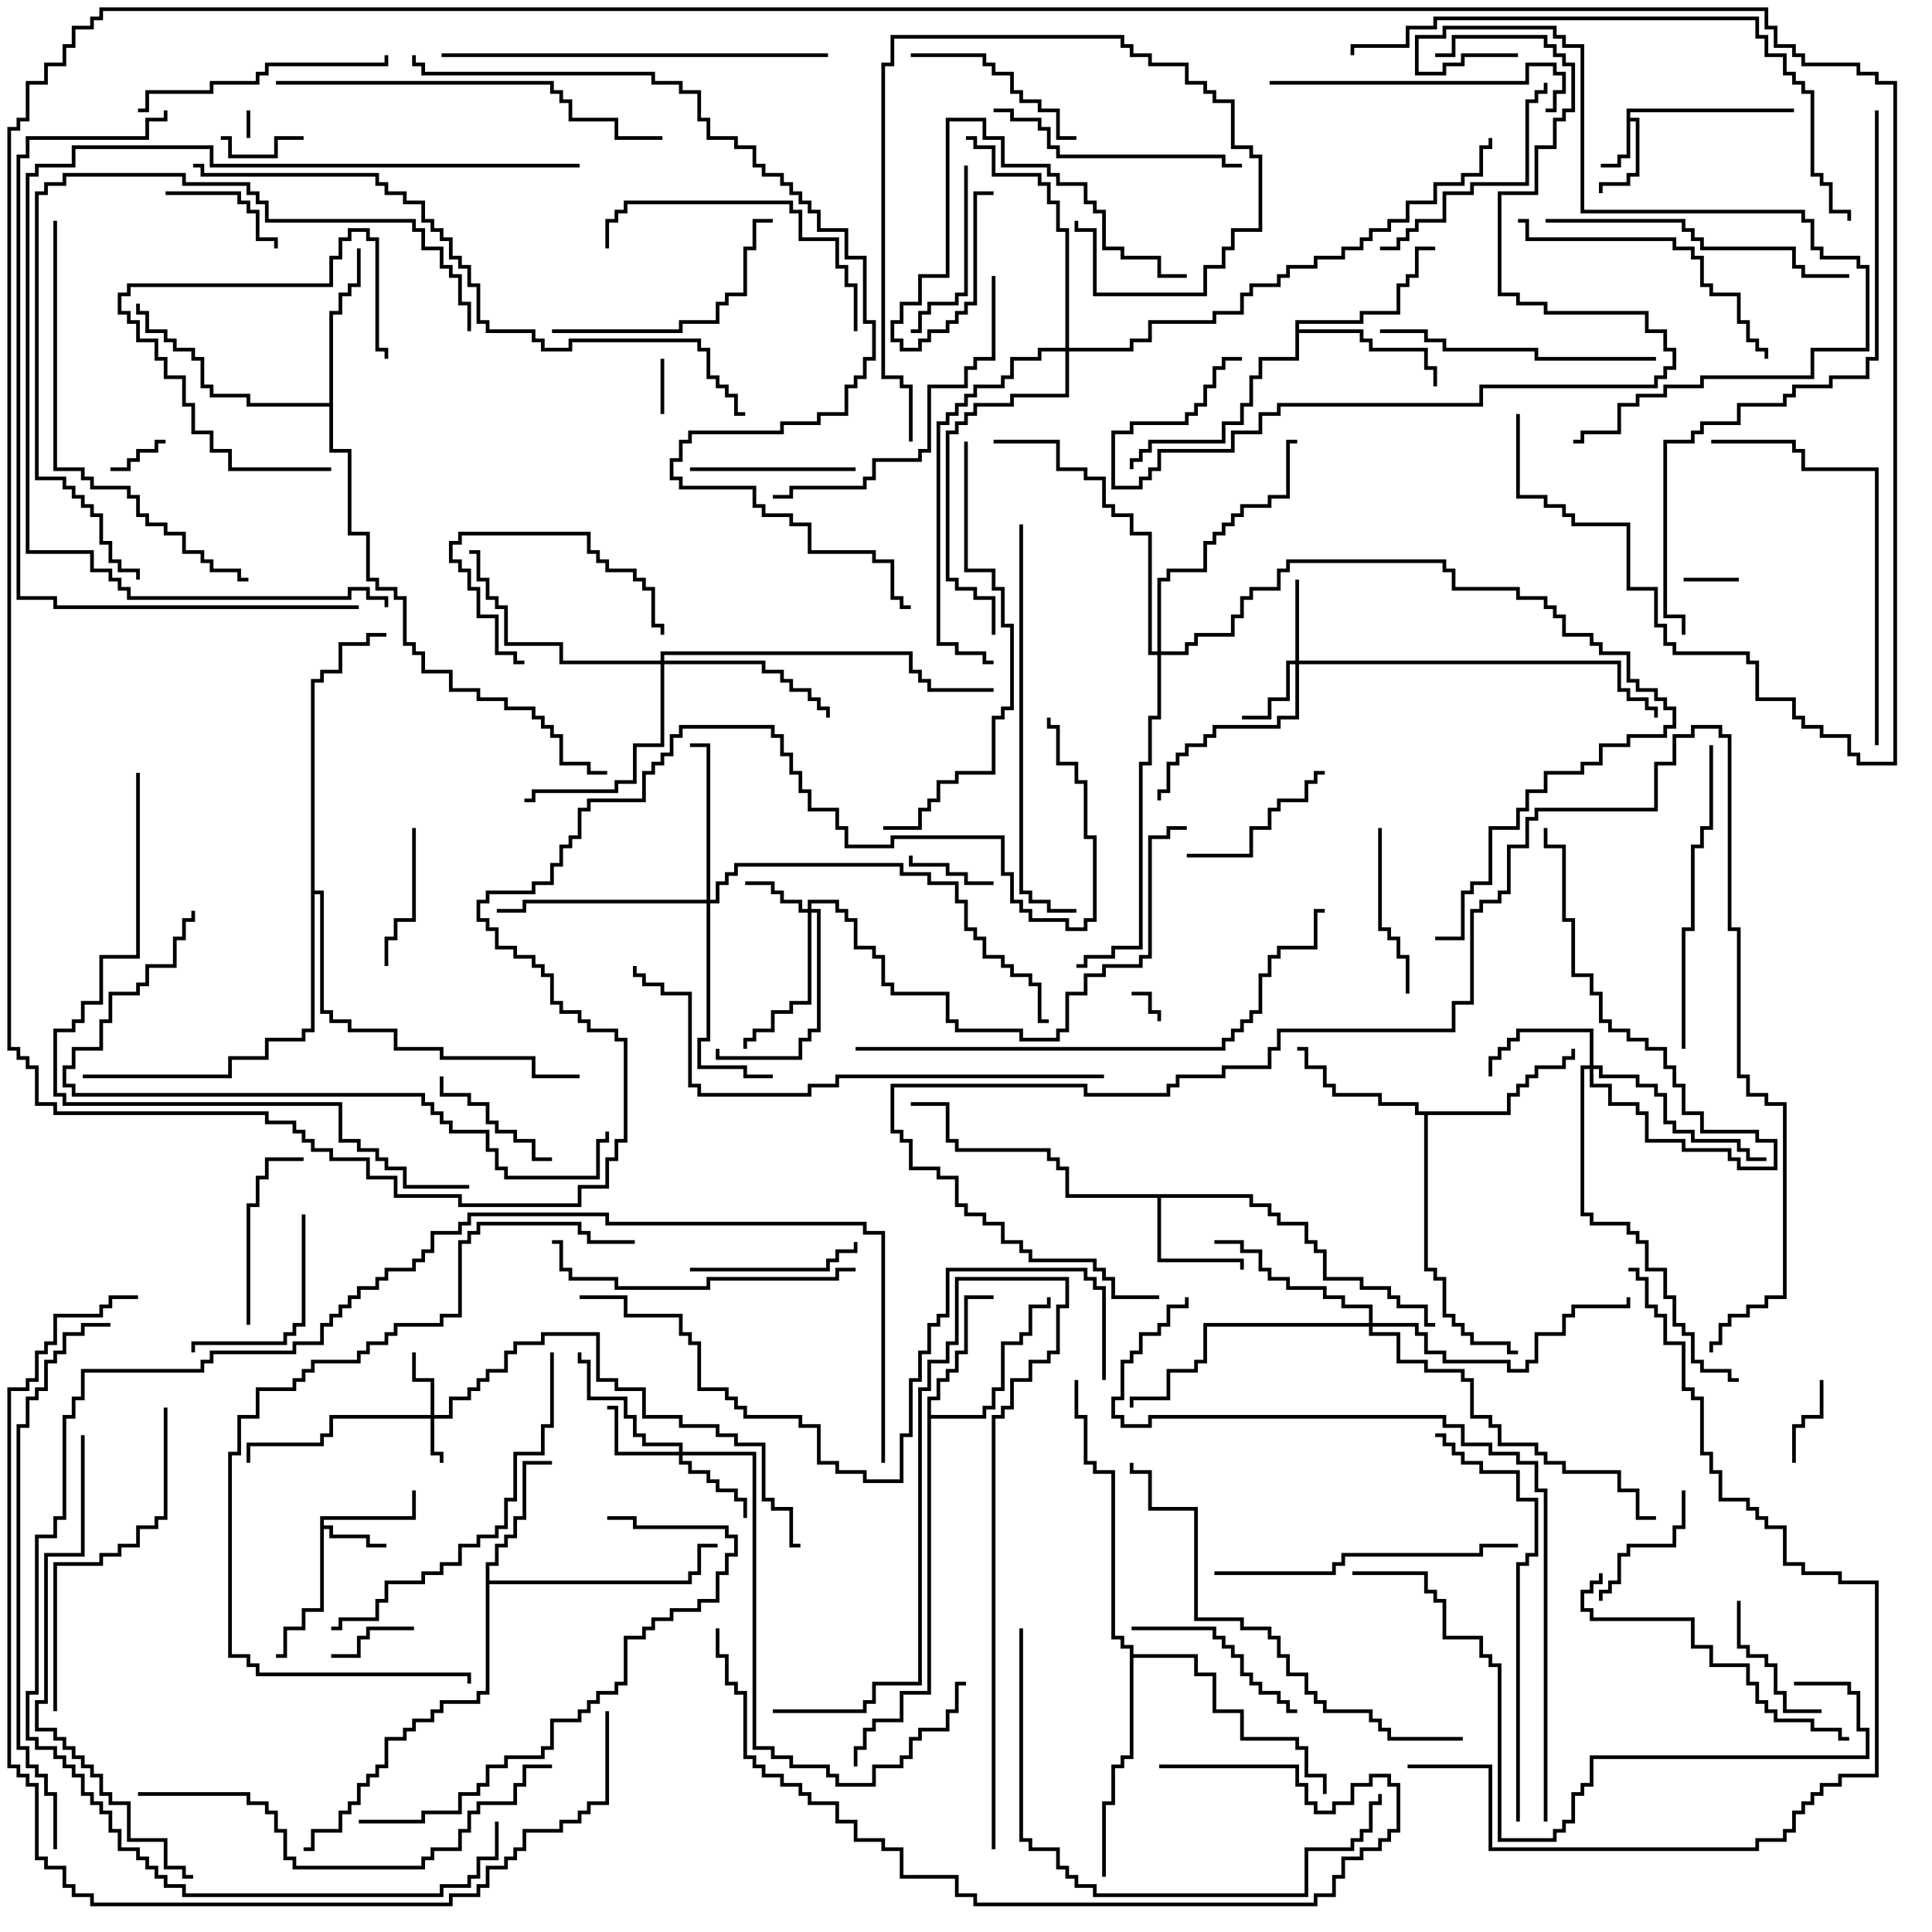 <svg version="1.1" width="105" height="105" xmlns="http://www.w3.org/2000/svg"><path d="M88.4,5.9L97.5,5.9L97.5,6.1L88.6,6.1L88.6,6.4L89.1,6.4L89.1,9.6L88.6,9.6L88.6,10.1L87.1,10.1L87.1,10.5L86.9,10.5L86.9,9.9L88.4,9.9L88.4,9.4L88.9,9.4L88.9,6.6L88.6,6.6L88.6,8.6L88.1,8.6L88.1,9.1L87,9.1L87,8.9L87.9,8.9L87.9,8.4L88.4,8.4z" stroke="none"/><path d="M17.4,82.4L22.4,82.4L22.4,81L22.6,81L22.6,82.6L17.6,82.6L17.6,82.9L18.1,82.9L18.1,83.4L20.1,83.4L20.1,83.9L21,83.9L21,84.1L19.9,84.1L19.9,83.6L17.9,83.6L17.9,83.1L17.6,83.1L17.6,87.6L16.6,87.6L16.6,88.6L15.6,88.6L15.6,90.1L15,90.1L15,89.9L15.4,89.9L15.4,88.4L16.4,88.4L16.4,87.4L17.4,87.4z" stroke="none"/><path d="M68.1,64.9L68.1,65.4L69.1,65.4L69.1,65.9L69.6,65.9L69.6,66.4L71.1,66.4L71.1,67.4L71.6,67.4L71.6,67.9L72.1,67.9L72.1,69.4L74.1,69.4L74.1,69.9L75.6,69.9L75.6,70.4L76.1,70.4L76.1,70.9L77.6,70.9L77.6,71.9L78,71.9L78,72.1L77.4,72.1L77.4,71.1L75.9,71.1L75.9,70.6L75.4,70.6L75.4,70.1L73.9,70.1L73.9,69.6L71.9,69.6L71.9,68.1L71.4,68.1L71.4,67.6L70.9,67.6L70.9,66.6L69.4,66.6L69.4,66.1L68.9,66.1L68.9,65.6L67.9,65.6L67.9,65.1L63.1,65.1L63.1,68.4L67.6,68.4L67.6,69L67.4,69L67.4,68.6L62.9,68.6L62.9,65.1L57.9,65.1L57.9,63.6L57.4,63.6L57.4,63.1L56.9,63.1L56.9,62.6L51.9,62.6L51.9,62.1L51.4,62.1L51.4,60.1L49.5,60.1L49.5,59.9L51.6,59.9L51.6,61.9L52.1,61.9L52.1,62.4L57.1,62.4L57.1,62.9L57.6,62.9L57.6,63.4L58.1,63.4L58.1,64.9z" stroke="none"/><path d="M26.4,84.9L26.9,84.9L26.9,83.9L27.4,83.9L27.4,83.4L27.9,83.4L27.9,82.4L28.4,82.4L28.4,79.4L30,79.4L30,79.6L28.6,79.6L28.6,82.6L28.1,82.6L28.1,83.6L27.6,83.6L27.6,84.1L27.1,84.1L27.1,85.1L26.6,85.1L26.6,85.9L37.4,85.9L37.4,85.4L37.9,85.4L37.9,83.9L39,83.9L39,84.1L38.1,84.1L38.1,85.6L37.6,85.6L37.6,86.1L26.6,86.1L26.6,92.1L26.1,92.1L26.1,92.6L24.1,92.6L24.1,93.1L23.6,93.1L23.6,93.6L22.6,93.6L22.6,94.1L22.1,94.1L22.1,94.6L21.1,94.6L21.1,96.1L20.6,96.1L20.6,96.6L20.1,96.6L20.1,97.1L19.6,97.1L19.6,98.1L19.1,98.1L19.1,98.6L18.6,98.6L18.6,99.6L17.1,99.6L17.1,100.6L16.5,100.6L16.5,100.4L16.9,100.4L16.9,99.4L18.4,99.4L18.4,98.4L18.9,98.4L18.9,97.9L19.4,97.9L19.4,96.9L19.9,96.9L19.9,96.4L20.4,96.4L20.4,95.9L20.9,95.9L20.9,94.4L21.9,94.4L21.9,93.9L22.4,93.9L22.4,93.4L23.4,93.4L23.4,92.9L23.9,92.9L23.9,92.4L25.9,92.4L25.9,91.9L26.4,91.9z" stroke="none"/><path d="M50.4,75.9L50.9,75.9L50.9,74.9L51.4,74.9L51.4,74.4L51.9,74.4L51.9,73.4L52.4,73.4L52.4,70.4L54,70.4L54,70.6L52.6,70.6L52.6,73.6L52.1,73.6L52.1,74.6L51.6,74.6L51.6,75.1L51.1,75.1L51.1,76.1L50.6,76.1L50.6,76.9L53.4,76.9L53.4,76.4L53.9,76.4L53.9,75.4L54.4,75.4L54.4,72.9L55.4,72.9L55.4,72.4L55.9,72.4L55.9,70.9L56.9,70.9L56.9,70.5L57.1,70.5L57.1,71.1L56.1,71.1L56.1,72.6L55.6,72.6L55.6,73.1L54.6,73.1L54.6,75.6L54.1,75.6L54.1,76.6L53.6,76.6L53.6,77.1L50.6,77.1L50.6,92.1L49.1,92.1L49.1,93.6L47.6,93.6L47.6,94.1L47.1,94.1L47.1,95.1L46.6,95.1L46.6,96L46.4,96L46.4,94.9L46.9,94.9L46.9,93.9L47.4,93.9L47.4,93.4L48.9,93.4L48.9,91.9L50.4,91.9z" stroke="none"/><path d="M81.9,60.4L81.9,59.4L82.4,59.4L82.4,58.9L82.9,58.9L82.9,58.4L83.4,58.4L83.4,57.9L84.9,57.9L84.9,57.4L85.4,57.4L85.4,57L85.6,57L85.6,57.6L85.1,57.6L85.1,58.1L83.6,58.1L83.6,58.6L83.1,58.6L83.1,59.1L82.6,59.1L82.6,59.6L82.1,59.6L82.1,60.6L77.6,60.6L77.6,68.9L78.1,68.9L78.1,69.4L78.6,69.4L78.6,71.4L79.1,71.4L79.1,71.9L79.6,71.9L79.6,72.4L80.1,72.4L80.1,72.9L82.1,72.9L82.1,73.4L82.5,73.4L82.5,73.6L81.9,73.6L81.9,73.1L79.9,73.1L79.9,72.6L79.4,72.6L79.4,72.1L78.9,72.1L78.9,71.6L78.4,71.6L78.4,69.6L77.9,69.6L77.9,69.1L77.4,69.1L77.4,60.6L76.9,60.6L76.9,60.1L74.9,60.1L74.9,59.6L72.4,59.6L72.4,59.1L71.9,59.1L71.9,58.1L70.9,58.1L70.9,57.1L70.5,57.1L70.5,56.9L71.1,56.9L71.1,57.9L72.1,57.9L72.1,58.9L72.6,58.9L72.6,59.4L75.1,59.4L75.1,59.9L77.1,59.9L77.1,60.4z" stroke="none"/><path d="M70.4,17.4L73.9,17.4L73.9,16.9L75.9,16.9L75.9,15.4L76.4,15.4L76.4,14.9L76.9,14.9L76.9,13.4L78,13.4L78,13.6L77.1,13.6L77.1,15.1L76.6,15.1L76.6,15.6L76.1,15.6L76.1,17.1L74.1,17.1L74.1,17.6L70.6,17.6L70.6,17.9L74.1,17.9L74.1,18.4L74.6,18.4L74.6,18.9L77.6,18.9L77.6,19.9L78.1,19.9L78.1,21L77.9,21L77.9,20.1L77.4,20.1L77.4,19.1L74.4,19.1L74.4,18.6L73.9,18.6L73.9,18.1L70.6,18.1L70.6,19.6L68.6,19.6L68.6,20.6L68.1,20.6L68.1,22.1L67.6,22.1L67.6,23.1L66.6,23.1L66.6,24.1L62.6,24.1L62.6,24.6L62.1,24.6L62.1,25.1L61.6,25.1L61.6,25.5L61.4,25.5L61.4,24.9L61.9,24.9L61.9,24.4L62.4,24.4L62.4,23.9L66.4,23.9L66.4,22.9L67.4,22.9L67.4,21.9L67.9,21.9L67.9,20.4L68.4,20.4L68.4,19.4L70.4,19.4z" stroke="none"/><path d="M17.9,21.9L17.9,16.9L18.4,16.9L18.4,15.9L18.9,15.9L18.9,15.4L19.4,15.4L19.4,13.5L19.6,13.5L19.6,15.6L19.1,15.6L19.1,16.1L18.6,16.1L18.6,17.1L18.1,17.1L18.1,24.4L19.1,24.4L19.1,28.9L20.1,28.9L20.1,31.4L20.6,31.4L20.6,31.9L21.6,31.9L21.6,32.4L22.1,32.4L22.1,34.9L22.6,34.9L22.6,35.4L23.1,35.4L23.1,36.4L24.6,36.4L24.6,37.4L26.1,37.4L26.1,37.9L27.6,37.9L27.6,38.4L29.1,38.4L29.1,38.9L29.6,38.9L29.6,39.4L30.1,39.4L30.1,39.9L30.6,39.9L30.6,41.4L32.1,41.4L32.1,41.9L33,41.9L33,42.1L31.9,42.1L31.9,41.6L30.4,41.6L30.4,40.1L29.9,40.1L29.9,39.6L29.4,39.6L29.4,39.1L28.9,39.1L28.9,38.6L27.4,38.6L27.4,38.1L25.9,38.1L25.9,37.6L24.4,37.6L24.4,36.6L22.9,36.6L22.9,35.6L22.4,35.6L22.4,35.1L21.9,35.1L21.9,32.6L21.4,32.6L21.4,32.1L20.4,32.1L20.4,31.6L19.9,31.6L19.9,29.1L18.9,29.1L18.9,24.6L17.9,24.6L17.9,22.1L13.4,22.1L13.4,21.6L11.4,21.6L11.4,21.1L10.9,21.1L10.9,19.6L10.4,19.6L10.4,19.1L9.4,19.1L9.4,18.6L8.9,18.6L8.9,18.1L7.9,18.1L7.9,17.1L7.4,17.1L7.4,16.5L7.6,16.5L7.6,16.9L8.1,16.9L8.1,17.9L9.1,17.9L9.1,18.4L9.6,18.4L9.6,18.9L10.6,18.9L10.6,19.4L11.1,19.4L11.1,20.9L11.6,20.9L11.6,21.4L13.6,21.4L13.6,21.9z" stroke="none"/><path d="M61.4,89.6L60.9,89.6L60.9,89.1L60.4,89.1L60.4,80.1L59.4,80.1L59.4,79.6L58.9,79.6L58.9,77.1L58.4,77.1L58.4,75L58.6,75L58.6,76.9L59.1,76.9L59.1,79.4L59.6,79.4L59.6,79.9L60.6,79.9L60.6,88.9L61.1,88.9L61.1,89.4L61.6,89.4L61.6,89.9L65.1,89.9L65.1,90.9L66.1,90.9L66.1,92.9L67.6,92.9L67.6,94.4L70.6,94.4L70.6,94.9L71.1,94.9L71.1,96.4L72.1,96.4L72.1,97.5L71.9,97.5L71.9,96.6L70.9,96.6L70.9,95.1L70.4,95.1L70.4,94.6L67.4,94.6L67.4,93.1L65.9,93.1L65.9,91.1L64.9,91.1L64.9,90.1L61.6,90.1L61.6,95.6L61.1,95.6L61.1,96.1L60.6,96.1L60.6,98.1L60.1,98.1L60.1,102L59.9,102L59.9,97.9L60.4,97.9L60.4,95.9L60.9,95.9L60.9,95.4L61.4,95.4z" stroke="none"/><path d="M16.9,36.9L17.4,36.9L17.4,36.4L18.4,36.4L18.4,34.9L19.9,34.9L19.9,34.4L21,34.4L21,34.6L20.1,34.6L20.1,35.1L18.6,35.1L18.6,36.6L17.6,36.6L17.6,37.1L17.1,37.1L17.1,48.4L17.6,48.4L17.6,54.9L18.1,54.9L18.1,55.4L19.1,55.4L19.1,55.9L21.6,55.9L21.6,56.9L24.1,56.9L24.1,57.4L29.1,57.4L29.1,58.4L31.5,58.4L31.5,58.6L28.9,58.6L28.9,57.6L23.9,57.6L23.9,57.1L21.4,57.1L21.4,56.1L18.9,56.1L18.9,55.6L17.9,55.6L17.9,55.1L17.4,55.1L17.4,48.6L17.1,48.6L17.1,56.1L16.6,56.1L16.6,56.6L14.6,56.6L14.6,57.6L12.6,57.6L12.6,58.6L4.5,58.6L4.5,58.4L12.4,58.4L12.4,57.4L14.4,57.4L14.4,56.4L16.4,56.4L16.4,55.9L16.9,55.9z" stroke="none"/><path d="M23.4,76.9L23.4,75.1L22.4,75.1L22.4,73.5L22.6,73.5L22.6,74.9L23.6,74.9L23.6,76.9L24.4,76.9L24.4,75.9L25.4,75.9L25.4,75.4L25.9,75.4L25.9,74.9L26.4,74.9L26.4,74.4L27.4,74.4L27.4,73.4L27.9,73.4L27.9,72.9L29.4,72.9L29.4,72.4L32.6,72.4L32.6,74.9L33.6,74.9L33.6,75.4L35.1,75.4L35.1,76.9L37.1,76.9L37.1,77.4L39.1,77.4L39.1,77.9L40.1,77.9L40.1,78.4L41.6,78.4L41.6,81.4L42.1,81.4L42.1,81.9L43.1,81.9L43.1,83.9L43.5,83.9L43.5,84.1L42.9,84.1L42.9,82.1L41.9,82.1L41.9,81.6L41.4,81.6L41.4,78.6L39.9,78.6L39.9,78.1L38.9,78.1L38.9,77.6L36.9,77.6L36.9,77.1L34.9,77.1L34.9,75.6L33.4,75.6L33.4,75.1L32.4,75.1L32.4,72.6L29.6,72.6L29.6,73.1L28.1,73.1L28.1,73.6L27.6,73.6L27.6,74.6L26.6,74.6L26.6,75.1L26.1,75.1L26.1,75.6L25.6,75.6L25.6,76.1L24.6,76.1L24.6,77.1L23.6,77.1L23.6,78.9L24.1,78.9L24.1,79.5L23.9,79.5L23.9,79.1L23.4,79.1L23.4,77.1L18.1,77.1L18.1,78.1L17.6,78.1L17.6,78.6L13.6,78.6L13.6,79.5L13.4,79.5L13.4,78.4L17.4,78.4L17.4,77.9L17.9,77.9L17.9,76.9z" stroke="none"/><path d="M43.9,49.4L43.9,48.9L45.6,48.9L45.6,49.4L46.1,49.4L46.1,49.9L46.6,49.9L46.6,51.4L47.6,51.4L47.6,51.9L48.1,51.9L48.1,53.4L48.6,53.4L48.6,53.9L51.6,53.9L51.6,55.4L52.1,55.4L52.1,55.9L55.6,55.9L55.6,56.4L57.4,56.4L57.4,55.9L57.9,55.9L57.9,53.9L58.9,53.9L58.9,52.9L59.9,52.9L59.9,52.4L61.9,52.4L61.9,51.9L62.4,51.9L62.4,45.4L63.4,45.4L63.4,44.9L64.5,44.9L64.5,45.1L63.6,45.1L63.6,45.6L62.6,45.6L62.6,52.1L62.1,52.1L62.1,52.6L60.1,52.6L60.1,53.1L59.1,53.1L59.1,54.1L58.1,54.1L58.1,56.1L57.6,56.1L57.6,56.6L55.4,56.6L55.4,56.1L51.9,56.1L51.9,55.6L51.4,55.6L51.4,54.1L48.4,54.1L48.4,53.6L47.9,53.6L47.9,52.1L47.4,52.1L47.4,51.6L46.4,51.6L46.4,50.1L45.9,50.1L45.9,49.6L45.4,49.6L45.4,49.1L44.1,49.1L44.1,49.4L44.6,49.4L44.6,56.1L44.1,56.1L44.1,56.6L43.6,56.6L43.6,57.6L38.9,57.6L38.9,57L39.1,57L39.1,57.4L43.4,57.4L43.4,56.4L43.9,56.4L43.9,55.9L44.4,55.9L44.4,49.6L44.1,49.6L44.1,54.6L43.1,54.6L43.1,55.1L42.1,55.1L42.1,56.1L41.1,56.1L41.1,56.6L40.6,56.6L40.6,57L40.4,57L40.4,56.4L40.9,56.4L40.9,55.9L41.9,55.9L41.9,54.9L42.9,54.9L42.9,54.4L43.9,54.4L43.9,49.6L43.4,49.6L43.4,49.1L42.4,49.1L42.4,48.6L41.9,48.6L41.9,48.1L40.5,48.1L40.5,47.9L42.1,47.9L42.1,48.4L42.6,48.4L42.6,48.9L43.6,48.9L43.6,49.4z" stroke="none"/><path d="M70.4,35.9L70.4,31.5L70.6,31.5L70.6,35.9L88.1,35.9L88.1,37.4L88.6,37.4L88.6,37.9L89.6,37.9L89.6,38.4L90.1,38.4L90.1,39L89.9,39L89.9,38.6L89.4,38.6L89.4,38.1L88.4,38.1L88.4,37.6L87.9,37.6L87.9,36.1L70.6,36.1L70.6,39.1L69.6,39.1L69.6,39.6L66.1,39.6L66.1,40.1L65.6,40.1L65.6,40.6L64.6,40.6L64.6,41.1L64.1,41.1L64.1,41.6L63.6,41.6L63.6,43.1L63.1,43.1L63.1,43.5L62.9,43.5L62.9,42.9L63.4,42.9L63.4,41.4L63.9,41.4L63.9,40.9L64.4,40.9L64.4,40.4L65.4,40.4L65.4,39.9L65.9,39.9L65.9,39.4L69.4,39.4L69.4,38.9L70.4,38.9L70.4,36.1L70.1,36.1L70.1,38.1L69.1,38.1L69.1,39.1L67.5,39.1L67.5,38.9L68.9,38.9L68.9,37.9L69.9,37.9L69.9,35.9z" stroke="none"/><path d="M36.9,78.9L36.9,78.6L34.9,78.6L34.9,78.1L34.4,78.1L34.4,77.1L33.9,77.1L33.9,76.1L31.9,76.1L31.9,74.1L31.4,74.1L31.4,73.5L31.6,73.5L31.6,73.9L32.1,73.9L32.1,75.9L34.1,75.9L34.1,76.9L34.6,76.9L34.6,77.9L35.1,77.9L35.1,78.4L37.1,78.4L37.1,78.9L41.1,78.9L41.1,94.9L42.1,94.9L42.1,95.4L43.1,95.4L43.1,95.9L45.1,95.9L45.1,96.4L45.6,96.4L45.6,96.9L47.4,96.9L47.4,95.9L48.9,95.9L48.9,95.4L49.4,95.4L49.4,94.4L49.9,94.4L49.9,93.9L51.4,93.9L51.4,92.9L51.9,92.9L51.9,91.4L52.5,91.4L52.5,91.6L52.1,91.6L52.1,93.1L51.6,93.1L51.6,94.1L50.1,94.1L50.1,94.6L49.6,94.6L49.6,95.6L49.1,95.6L49.1,96.1L47.6,96.1L47.6,97.1L45.4,97.1L45.4,96.6L44.9,96.6L44.9,96.1L42.9,96.1L42.9,95.6L41.9,95.6L41.9,95.1L40.9,95.1L40.9,79.1L37.1,79.1L37.1,79.4L37.6,79.4L37.6,79.9L38.6,79.9L38.6,80.4L39.1,80.4L39.1,80.9L40.1,80.9L40.1,81.4L40.6,81.4L40.6,82.5L40.4,82.5L40.4,81.6L39.9,81.6L39.9,81.1L38.9,81.1L38.9,80.6L38.4,80.6L38.4,80.1L37.4,80.1L37.4,79.6L36.9,79.6L36.9,79.1L33.4,79.1L33.4,76.6L33,76.6L33,76.4L33.6,76.4L33.6,78.9z" stroke="none"/><path d="M86.4,57.9L86.4,56.1L82.6,56.1L82.6,56.6L82.1,56.6L82.1,57.1L81.6,57.1L81.6,57.6L81.1,57.6L81.1,58.5L80.9,58.5L80.9,57.4L81.4,57.4L81.4,56.9L81.9,56.9L81.9,56.4L82.4,56.4L82.4,55.9L86.6,55.9L86.6,57.9L87.1,57.9L87.1,58.4L89.1,58.4L89.1,58.9L90.1,58.9L90.1,59.4L90.6,59.4L90.6,60.9L91.1,60.9L91.1,61.4L92.1,61.4L92.1,61.9L94.6,61.9L94.6,62.4L95.1,62.4L95.1,62.9L96,62.9L96,63.1L94.9,63.1L94.9,62.6L94.4,62.6L94.4,62.1L91.9,62.1L91.9,61.6L90.9,61.6L90.9,61.1L90.4,61.1L90.4,59.6L89.9,59.6L89.9,59.1L88.9,59.1L88.9,58.6L86.9,58.6L86.9,58.1L86.6,58.1L86.6,58.9L87.6,58.9L87.6,59.9L89.1,59.9L89.1,60.4L89.6,60.4L89.6,61.9L91.6,61.9L91.6,62.4L94.1,62.4L94.1,62.9L94.6,62.9L94.6,63.4L96.4,63.4L96.4,62.1L95.4,62.1L95.4,61.6L92.4,61.6L92.4,60.6L91.4,60.6L91.4,59.1L90.9,59.1L90.9,58.1L90.4,58.1L90.4,57.1L89.4,57.1L89.4,56.6L88.4,56.6L88.4,56.1L87.4,56.1L87.4,55.6L86.9,55.6L86.9,54.1L86.4,54.1L86.4,53.1L85.4,53.1L85.4,50.1L84.9,50.1L84.9,46.1L83.9,46.1L83.9,45L84.1,45L84.1,45.9L85.1,45.9L85.1,49.9L85.6,49.9L85.6,52.9L86.6,52.9L86.6,53.9L87.1,53.9L87.1,55.4L87.6,55.4L87.6,55.9L88.6,55.9L88.6,56.4L89.6,56.4L89.6,56.9L90.6,56.9L90.6,57.9L91.1,57.9L91.1,58.9L91.6,58.9L91.6,60.4L92.6,60.4L92.6,61.4L95.6,61.4L95.6,61.9L96.6,61.9L96.6,63.6L94.4,63.6L94.4,63.1L93.9,63.1L93.9,62.6L91.4,62.6L91.4,62.1L89.4,62.1L89.4,60.6L88.9,60.6L88.9,60.1L87.4,60.1L87.4,59.1L86.4,59.1L86.4,58.1L86.1,58.1L86.1,65.9L86.6,65.9L86.6,66.4L88.6,66.4L88.6,66.9L89.1,66.9L89.1,67.4L89.6,67.4L89.6,68.9L90.6,68.9L90.6,70.4L91.1,70.4L91.1,71.9L91.6,71.9L91.6,72.4L92.1,72.4L92.1,73.9L92.6,73.9L92.6,74.4L94.1,74.4L94.1,74.9L94.5,74.9L94.5,75.1L93.9,75.1L93.9,74.6L92.4,74.6L92.4,74.1L91.9,74.1L91.9,72.6L91.4,72.6L91.4,72.1L90.9,72.1L90.9,70.6L90.4,70.6L90.4,69.1L89.4,69.1L89.4,67.6L88.9,67.6L88.9,67.1L88.4,67.1L88.4,66.6L86.4,66.6L86.4,66.1L85.9,66.1L85.9,57.9z" stroke="none"/><path d="M38.4,48.9L38.4,40.6L37.5,40.6L37.5,40.4L38.6,40.4L38.6,48.9L38.9,48.9L38.9,47.9L39.4,47.9L39.4,47.4L39.9,47.4L39.9,46.9L49.1,46.9L49.1,47.4L50.6,47.4L50.6,47.9L52.1,47.9L52.1,48.9L52.6,48.9L52.6,50.4L53.1,50.4L53.1,50.9L53.6,50.9L53.6,51.9L54.6,51.9L54.6,52.4L55.1,52.4L55.1,52.9L56.1,52.9L56.1,53.4L56.6,53.4L56.6,55.4L57,55.4L57,55.6L56.4,55.6L56.4,53.6L55.9,53.6L55.9,53.1L54.9,53.1L54.9,52.6L54.4,52.6L54.4,52.1L53.4,52.1L53.4,51.1L52.9,51.1L52.9,50.6L52.4,50.6L52.4,49.1L51.9,49.1L51.9,48.1L50.4,48.1L50.4,47.6L48.9,47.6L48.9,47.1L40.1,47.1L40.1,47.6L39.6,47.6L39.6,48.1L39.1,48.1L39.1,49.1L38.6,49.1L38.6,56.6L38.1,56.6L38.1,57.9L40.6,57.9L40.6,58.4L42,58.4L42,58.6L40.4,58.6L40.4,58.1L37.9,58.1L37.9,56.4L38.4,56.4L38.4,49.1L28.6,49.1L28.6,49.6L27,49.6L27,49.4L28.4,49.4L28.4,48.9z" stroke="none"/><path d="M35.9,35.9L35.9,35.4L49.6,35.4L49.6,36.4L50.1,36.4L50.1,36.9L50.6,36.9L50.6,37.4L54,37.4L54,37.6L50.4,37.6L50.4,37.1L49.9,37.1L49.9,36.6L49.4,36.6L49.4,35.6L36.1,35.6L36.1,35.9L41.6,35.9L41.6,36.4L42.6,36.4L42.6,36.9L43.1,36.9L43.1,37.4L44.1,37.4L44.1,37.9L44.6,37.9L44.6,38.4L45.1,38.4L45.1,39L44.9,39L44.9,38.6L44.4,38.6L44.4,38.1L43.9,38.1L43.9,37.6L42.9,37.6L42.9,37.1L42.4,37.1L42.4,36.6L41.4,36.6L41.4,36.1L36.1,36.1L36.1,40.6L34.6,40.6L34.6,42.6L33.6,42.6L33.6,43.1L29.1,43.1L29.1,43.6L28.5,43.6L28.5,43.4L28.9,43.4L28.9,42.9L33.4,42.9L33.4,42.4L34.4,42.4L34.4,40.4L35.9,40.4L35.9,36.1L30.4,36.1L30.4,35.1L27.4,35.1L27.4,33.1L26.9,33.1L26.9,32.6L26.4,32.6L26.4,31.6L25.9,31.6L25.9,30.1L25.5,30.1L25.5,29.9L26.1,29.9L26.1,31.4L26.6,31.4L26.6,32.4L27.1,32.4L27.1,32.9L27.6,32.9L27.6,34.9L30.6,34.9L30.6,35.9z" stroke="none"/><path d="M74.4,71.9L74.4,71.1L72.9,71.1L72.9,70.6L71.9,70.6L71.9,70.1L69.9,70.1L69.9,69.6L68.9,69.6L68.9,69.1L68.4,69.1L68.4,68.1L67.4,68.1L67.4,67.6L66,67.6L66,67.4L67.6,67.4L67.6,67.9L68.6,67.9L68.6,68.9L69.1,68.9L69.1,69.4L70.1,69.4L70.1,69.9L72.1,69.9L72.1,70.4L73.1,70.4L73.1,70.9L74.6,70.9L74.6,71.9L77.1,71.9L77.1,72.4L77.6,72.4L77.6,73.4L78.6,73.4L78.6,73.9L82.1,73.9L82.1,74.4L82.9,74.4L82.9,73.9L83.4,73.9L83.4,72.4L84.9,72.4L84.9,71.4L85.4,71.4L85.4,70.9L88.4,70.9L88.4,70.5L88.6,70.5L88.6,71.1L85.6,71.1L85.6,71.6L85.1,71.6L85.1,72.6L83.6,72.6L83.6,74.1L83.1,74.1L83.1,74.6L81.9,74.6L81.9,74.1L78.4,74.1L78.4,73.6L77.4,73.6L77.4,72.6L76.9,72.6L76.9,72.1L74.6,72.1L74.6,72.4L76.1,72.4L76.1,73.9L77.6,73.9L77.6,74.4L79.6,74.4L79.6,74.9L80.1,74.9L80.1,76.9L81.1,76.9L81.1,77.4L81.6,77.4L81.6,78.4L83.6,78.4L83.6,78.9L84.1,78.9L84.1,79.4L85.1,79.4L85.1,79.9L88.1,79.9L88.1,80.9L89.1,80.9L89.1,82.4L90,82.4L90,82.6L88.9,82.6L88.9,81.1L87.9,81.1L87.9,80.1L84.9,80.1L84.9,79.6L83.9,79.6L83.9,79.1L83.4,79.1L83.4,78.6L81.4,78.6L81.4,77.6L80.9,77.6L80.9,77.1L79.9,77.1L79.9,75.1L79.4,75.1L79.4,74.6L77.4,74.6L77.4,74.1L75.9,74.1L75.9,72.6L74.4,72.6L74.4,72.1L65.6,72.1L65.6,74.1L65.1,74.1L65.1,74.6L63.6,74.6L63.6,76.1L61.6,76.1L61.6,76.5L61.4,76.5L61.4,75.9L63.4,75.9L63.4,74.4L64.9,74.4L64.9,73.9L65.4,73.9L65.4,71.9z" stroke="none"/><path d="M57.9,18.9L57.9,12.6L57.4,12.6L57.4,11.1L56.9,11.1L56.9,10.1L56.4,10.1L56.4,9.6L53.9,9.6L53.9,8.1L52.9,8.1L52.9,7.6L52.5,7.6L52.5,7.4L53.1,7.4L53.1,7.9L54.1,7.9L54.1,9.4L56.6,9.4L56.6,9.9L57.1,9.9L57.1,10.9L57.6,10.9L57.6,12.4L58.1,12.4L58.1,18.9L61.4,18.9L61.4,18.4L62.4,18.4L62.4,17.4L65.9,17.4L65.9,16.9L67.4,16.9L67.4,15.9L67.9,15.9L67.9,15.4L69.4,15.4L69.4,14.9L69.9,14.9L69.9,14.4L71.4,14.4L71.4,13.9L72.9,13.9L72.9,13.4L73.9,13.4L73.9,12.9L74.4,12.9L74.4,12.4L75.4,12.4L75.4,11.9L76.4,11.9L76.4,10.9L77.9,10.9L77.9,9.9L79.4,9.9L79.4,9.4L80.4,9.4L80.4,7.9L80.9,7.9L80.9,7.5L81.1,7.5L81.1,8.1L80.6,8.1L80.6,9.6L79.6,9.6L79.6,10.1L78.1,10.1L78.1,11.1L76.6,11.1L76.6,12.1L75.6,12.1L75.6,12.6L74.6,12.6L74.6,13.1L74.1,13.1L74.1,13.6L73.1,13.6L73.1,14.1L71.6,14.1L71.6,14.6L70.1,14.6L70.1,15.1L69.6,15.1L69.6,15.6L68.1,15.6L68.1,16.1L67.6,16.1L67.6,17.1L66.1,17.1L66.1,17.6L62.6,17.6L62.6,18.6L61.6,18.6L61.6,19.1L58.1,19.1L58.1,21.6L55.1,21.6L55.1,22.1L53.1,22.1L53.1,22.6L52.6,22.6L52.6,23.1L52.1,23.1L52.1,23.6L51.6,23.6L51.6,31.4L52.1,31.4L52.1,31.9L53.1,31.9L53.1,32.4L54.1,32.4L54.1,34.5L53.9,34.5L53.9,32.6L52.9,32.6L52.9,32.1L51.9,32.1L51.9,31.6L51.4,31.6L51.4,23.4L51.9,23.4L51.9,22.9L52.4,22.9L52.4,22.4L52.9,22.4L52.9,21.9L54.9,21.9L54.9,21.4L57.9,21.4L57.9,19.1L56.6,19.1L56.6,19.6L55.1,19.6L55.1,20.6L54.6,20.6L54.6,21.1L53.1,21.1L53.1,21.6L52.6,21.6L52.6,22.1L52.1,22.1L52.1,22.6L51.6,22.6L51.6,23.1L51.1,23.1L51.1,34.9L52.1,34.9L52.1,35.4L53.6,35.4L53.6,35.9L54,35.9L54,36.1L53.4,36.1L53.4,35.6L51.9,35.6L51.9,35.1L50.9,35.1L50.9,22.9L51.4,22.9L51.4,22.4L51.9,22.4L51.9,21.9L52.4,21.9L52.4,21.4L52.9,21.4L52.9,20.9L54.4,20.9L54.4,20.4L54.9,20.4L54.9,19.4L56.4,19.4L56.4,18.9z" stroke="none"/><path d="M62.9,35.4L62.9,31.4L63.4,31.4L63.4,30.9L65.4,30.9L65.4,29.4L65.9,29.4L65.9,28.9L66.4,28.9L66.4,28.4L66.9,28.4L66.9,27.9L67.4,27.9L67.4,27.4L68.9,27.4L68.9,26.9L69.9,26.9L69.9,23.9L70.5,23.9L70.5,24.1L70.1,24.1L70.1,27.1L69.1,27.1L69.1,27.6L67.6,27.6L67.6,28.1L67.1,28.1L67.1,28.6L66.6,28.6L66.6,29.1L66.1,29.1L66.1,29.6L65.6,29.6L65.6,31.1L63.6,31.1L63.6,31.6L63.1,31.6L63.1,35.4L64.4,35.4L64.4,34.9L64.9,34.9L64.9,34.4L66.9,34.4L66.9,33.4L67.4,33.4L67.4,32.4L67.9,32.4L67.9,31.9L69.4,31.9L69.4,30.9L69.9,30.9L69.9,30.4L78.6,30.4L78.6,30.9L79.1,30.9L79.1,31.9L82.6,31.9L82.6,32.4L84.1,32.4L84.1,32.9L84.6,32.9L84.6,33.4L85.1,33.4L85.1,34.4L86.6,34.4L86.6,34.9L87.1,34.9L87.1,35.4L88.6,35.4L88.6,36.9L89.1,36.9L89.1,37.4L90.1,37.4L90.1,37.9L90.6,37.9L90.6,38.4L91.1,38.4L91.1,39.6L90.6,39.6L90.6,40.1L88.6,40.1L88.6,40.6L87.1,40.6L87.1,41.6L86.1,41.6L86.1,42.1L84.1,42.1L84.1,43.1L83.1,43.1L83.1,44.1L82.6,44.1L82.6,45.1L81.1,45.1L81.1,48.1L80.1,48.1L80.1,48.6L79.6,48.6L79.6,51.1L78,51.1L78,50.9L79.4,50.9L79.4,48.4L79.9,48.4L79.9,47.9L80.9,47.9L80.9,44.9L82.4,44.9L82.4,43.9L82.9,43.9L82.9,42.9L83.9,42.9L83.9,41.9L85.9,41.9L85.9,41.4L86.9,41.4L86.9,40.4L88.4,40.4L88.4,39.9L90.4,39.9L90.4,39.4L90.9,39.4L90.9,38.6L90.4,38.6L90.4,38.1L89.9,38.1L89.9,37.6L88.9,37.6L88.9,37.1L88.4,37.1L88.4,35.6L86.9,35.6L86.9,35.1L86.4,35.1L86.4,34.6L84.9,34.6L84.9,33.6L84.4,33.6L84.4,33.1L83.9,33.1L83.9,32.6L82.4,32.6L82.4,32.1L78.9,32.1L78.9,31.1L78.4,31.1L78.4,30.6L70.1,30.6L70.1,31.1L69.6,31.1L69.6,32.1L68.1,32.1L68.1,32.6L67.6,32.6L67.6,33.6L67.1,33.6L67.1,34.6L65.1,34.6L65.1,35.1L64.6,35.1L64.6,35.6L63.1,35.6L63.1,39.1L62.6,39.1L62.6,41.6L62.1,41.6L62.1,51.6L60.6,51.6L60.6,52.1L59.1,52.1L59.1,52.6L58.5,52.6L58.5,52.4L58.9,52.4L58.9,51.9L60.4,51.9L60.4,51.4L61.9,51.4L61.9,41.4L62.4,41.4L62.4,38.9L62.9,38.9L62.9,35.6L62.4,35.6L62.4,29.1L61.4,29.1L61.4,28.1L60.4,28.1L60.4,27.6L59.9,27.6L59.9,26.1L58.9,26.1L58.9,25.6L57.4,25.6L57.4,24.1L54,24.1L54,23.9L57.6,23.9L57.6,25.4L59.1,25.4L59.1,25.9L60.1,25.9L60.1,27.4L60.6,27.4L60.6,27.9L61.6,27.9L61.6,28.9L62.6,28.9L62.6,35.4z" stroke="none"/><path d="M13.6,7.5L13.4,7.5L13.4,6L13.6,6z" stroke="none"/><path d="M61.5,54.1L61.5,53.9L62.6,53.9L62.6,54.9L63.1,54.9L63.1,55.5L62.9,55.5L62.9,55.1L62.4,55.1L62.4,54.1z" stroke="none"/><path d="M35.9,19.5L36.1,19.5L36.1,22.5L35.9,22.5z" stroke="none"/><path d="M94.5,31.4L94.5,31.6L91.5,31.6L91.5,31.4z" stroke="none"/><path d="M9,23.9L9,24.1L8.6,24.1L8.6,24.6L7.6,24.6L7.6,25.1L7.1,25.1L7.1,25.6L6,25.6L6,25.4L6.9,25.4L6.9,24.9L7.4,24.9L7.4,24.4L8.4,24.4L8.4,23.9z" stroke="none"/><path d="M12,7.6L12,7.4L12.6,7.4L12.6,8.4L14.9,8.4L14.9,7.4L16.5,7.4L16.5,7.6L15.1,7.6L15.1,8.6L12.4,8.6L12.4,7.6z" stroke="none"/><path d="M22.5,88.4L22.5,88.6L20.1,88.6L20.1,89.1L19.6,89.1L19.6,90.1L18,90.1L18,89.9L19.4,89.9L19.4,88.9L19.9,88.9L19.9,88.4z" stroke="none"/><path d="M54,47.9L54,48.1L52.4,48.1L52.4,47.6L51.4,47.6L51.4,47.1L49.4,47.1L49.4,46.5L49.6,46.5L49.6,46.9L51.6,46.9L51.6,47.4L52.6,47.4L52.6,47.9z" stroke="none"/><path d="M98.9,75L99.1,75L99.1,77.1L98.1,77.1L98.1,77.6L97.6,77.6L97.6,79.5L97.4,79.5L97.4,77.4L97.9,77.4L97.9,76.9L98.9,76.9z" stroke="none"/><path d="M18,25.4L18,25.6L12.4,25.6L12.4,24.6L11.4,24.6L11.4,23.6L10.4,23.6L10.4,22.1L9.9,22.1L9.9,20.6L8.9,20.6L8.9,19.6L8.4,19.6L8.4,18.6L7.4,18.6L7.4,17.6L6.9,17.6L6.9,17.1L6.4,17.1L6.4,15.9L6.9,15.9L6.9,15.4L17.9,15.4L17.9,13.9L18.4,13.9L18.4,12.9L18.9,12.9L18.9,12.4L20.1,12.4L20.1,12.9L20.6,12.9L20.6,18.9L21.1,18.9L21.1,19.5L20.9,19.5L20.9,19.1L20.4,19.1L20.4,13.1L19.9,13.1L19.9,12.6L19.1,12.6L19.1,13.1L18.6,13.1L18.6,14.1L18.1,14.1L18.1,15.6L7.1,15.6L7.1,16.1L6.6,16.1L6.6,16.9L7.1,16.9L7.1,17.4L7.6,17.4L7.6,18.4L8.6,18.4L8.6,19.4L9.1,19.4L9.1,20.4L10.1,20.4L10.1,21.9L10.6,21.9L10.6,23.4L11.6,23.4L11.6,24.4L12.6,24.4L12.6,25.4z" stroke="none"/><path d="M9,10.6L9,10.4L13.1,10.4L13.1,10.9L13.6,10.9L13.6,11.4L14.1,11.4L14.1,12.9L15.1,12.9L15.1,13.5L14.9,13.5L14.9,13.1L13.9,13.1L13.9,11.6L13.4,11.6L13.4,11.1L12.9,11.1L12.9,10.6z" stroke="none"/><path d="M23.9,58.5L24.1,58.5L24.1,59.4L25.6,59.4L25.6,59.9L26.6,59.9L26.6,60.9L27.1,60.9L27.1,61.4L28.1,61.4L28.1,61.9L29.1,61.9L29.1,62.9L30,62.9L30,63.1L28.9,63.1L28.9,62.1L27.9,62.1L27.9,61.6L26.9,61.6L26.9,61.1L26.4,61.1L26.4,60.1L25.4,60.1L25.4,59.6L23.9,59.6z" stroke="none"/><path d="M99,92.9L99,93.1L96.9,93.1L96.9,92.1L96.4,92.1L96.4,90.6L95.9,90.6L95.9,90.1L94.9,90.1L94.9,89.6L94.4,89.6L94.4,87L94.6,87L94.6,89.4L95.1,89.4L95.1,89.9L96.1,89.9L96.1,90.4L96.6,90.4L96.6,91.9L97.1,91.9L97.1,92.9z" stroke="none"/><path d="M91.4,81L91.6,81L91.6,83.1L91.1,83.1L91.1,84.1L88.6,84.1L88.6,84.6L88.1,84.6L88.1,86.1L87.6,86.1L87.6,86.6L87.1,86.6L87.1,87L86.9,87L86.9,86.4L87.4,86.4L87.4,85.9L87.9,85.9L87.9,84.4L88.4,84.4L88.4,83.9L90.9,83.9L90.9,82.9L91.4,82.9z" stroke="none"/><path d="M22.4,45L22.6,45L22.6,50.1L21.6,50.1L21.6,51.1L21.1,51.1L21.1,52.5L20.9,52.5L20.9,50.9L21.4,50.9L21.4,49.9L22.4,49.9z" stroke="none"/><path d="M28.5,35.9L28.5,36.1L27.9,36.1L27.9,35.6L26.9,35.6L26.9,33.6L25.9,33.6L25.9,32.1L25.4,32.1L25.4,31.1L24.9,31.1L24.9,30.6L24.4,30.6L24.4,29.4L24.9,29.4L24.9,28.9L32.1,28.9L32.1,29.9L32.6,29.9L32.6,30.4L33.1,30.4L33.1,30.9L34.6,30.9L34.6,31.4L35.1,31.4L35.1,31.9L35.6,31.9L35.6,33.9L36.1,33.9L36.1,34.5L35.9,34.5L35.9,34.1L35.4,34.1L35.4,32.1L34.9,32.1L34.9,31.6L34.4,31.6L34.4,31.1L32.9,31.1L32.9,30.6L32.4,30.6L32.4,30.1L31.9,30.1L31.9,29.1L25.1,29.1L25.1,29.6L24.6,29.6L24.6,30.4L25.1,30.4L25.1,30.9L25.6,30.9L25.6,31.9L26.1,31.9L26.1,33.4L27.1,33.4L27.1,35.4L28.1,35.4L28.1,35.9z" stroke="none"/><path d="M64.5,46.6L64.5,46.4L67.9,46.4L67.9,44.9L68.9,44.9L68.9,43.9L69.4,43.9L69.4,43.4L70.9,43.4L70.9,42.4L71.4,42.4L71.4,41.9L72,41.9L72,42.1L71.6,42.1L71.6,42.6L71.1,42.6L71.1,43.6L69.6,43.6L69.6,44.1L69.1,44.1L69.1,45.1L68.1,45.1L68.1,46.6z" stroke="none"/><path d="M37.5,25.6L37.5,25.4L46.5,25.4L46.5,25.6z" stroke="none"/><path d="M37.5,69.1L37.5,68.9L44.9,68.9L44.9,68.4L45.4,68.4L45.4,67.9L46.4,67.9L46.4,67.5L46.6,67.5L46.6,68.1L45.6,68.1L45.6,68.6L45.1,68.6L45.1,69.1z" stroke="none"/><path d="M76.6,54L76.4,54L76.4,52.1L75.9,52.1L75.9,51.1L75.4,51.1L75.4,50.6L74.9,50.6L74.9,45L75.1,45L75.1,50.4L75.6,50.4L75.6,50.9L76.1,50.9L76.1,51.9L76.6,51.9z" stroke="none"/><path d="M13.6,72L13.4,72L13.4,65.4L13.9,65.4L13.9,63.9L14.4,63.9L14.4,62.9L16.5,62.9L16.5,63.1L14.6,63.1L14.6,64.1L14.1,64.1L14.1,65.6L13.6,65.6z" stroke="none"/><path d="M52.4,9L52.6,9L52.6,16.1L52.1,16.1L52.1,16.6L50.6,16.6L50.6,17.1L50.1,17.1L50.1,18.1L49.5,18.1L49.5,17.9L49.9,17.9L49.9,16.9L50.4,16.9L50.4,16.4L51.9,16.4L51.9,15.9L52.4,15.9z" stroke="none"/><path d="M16.4,66L16.6,66L16.6,72.1L16.1,72.1L16.1,72.6L15.6,72.6L15.6,73.1L10.6,73.1L10.6,73.5L10.4,73.5L10.4,72.9L15.4,72.9L15.4,72.4L15.9,72.4L15.9,71.9L16.4,71.9z" stroke="none"/><path d="M61.5,88.6L61.5,88.4L66.1,88.4L66.1,88.9L66.6,88.9L66.6,89.4L67.1,89.4L67.1,89.9L67.6,89.9L67.6,90.9L68.1,90.9L68.1,91.4L68.6,91.4L68.6,91.9L69.6,91.9L69.6,92.4L70.1,92.4L70.1,92.9L70.5,92.9L70.5,93.1L69.9,93.1L69.9,92.6L69.4,92.6L69.4,92.1L68.4,92.1L68.4,91.6L67.9,91.6L67.9,91.1L67.4,91.1L67.4,90.1L66.9,90.1L66.9,89.6L66.4,89.6L66.4,89.1L65.9,89.1L65.9,88.6z" stroke="none"/><path d="M49.5,3.1L49.5,2.9L53.6,2.9L53.6,3.4L54.1,3.4L54.1,3.9L55.1,3.9L55.1,4.9L55.6,4.9L55.6,5.4L56.6,5.4L56.6,5.9L57.6,5.9L57.6,7.4L58.5,7.4L58.5,7.6L57.4,7.6L57.4,6.1L56.4,6.1L56.4,5.6L55.4,5.6L55.4,5.1L54.9,5.1L54.9,4.1L53.9,4.1L53.9,3.6L53.4,3.6L53.4,3.1z" stroke="none"/><path d="M64.5,14.9L64.5,15.1L62.9,15.1L62.9,14.1L60.9,14.1L60.9,13.6L59.9,13.6L59.9,11.6L59.4,11.6L59.4,11.1L58.9,11.1L58.9,10.1L57.4,10.1L57.4,9.6L56.9,9.6L56.9,9.1L54.4,9.1L54.4,7.6L53.4,7.6L53.4,6.6L51.6,6.6L51.6,15.1L50.1,15.1L50.1,16.6L49.1,16.6L49.1,17.6L48.6,17.6L48.6,18.4L49.1,18.4L49.1,18.9L49.9,18.9L49.9,18.4L50.4,18.4L50.4,17.9L51.4,17.9L51.4,17.4L51.9,17.4L51.9,16.9L52.4,16.9L52.4,16.4L52.9,16.4L52.9,10.4L54,10.4L54,10.6L53.1,10.6L53.1,16.6L52.6,16.6L52.6,17.1L52.1,17.1L52.1,17.6L51.6,17.6L51.6,18.1L50.6,18.1L50.6,18.6L50.1,18.6L50.1,19.1L48.9,19.1L48.9,18.6L48.4,18.6L48.4,17.4L48.9,17.4L48.9,16.4L49.9,16.4L49.9,14.9L51.4,14.9L51.4,6.4L53.6,6.4L53.6,7.4L54.6,7.4L54.6,8.9L57.1,8.9L57.1,9.4L57.6,9.4L57.6,9.9L59.1,9.9L59.1,10.9L59.6,10.9L59.6,11.4L60.1,11.4L60.1,13.4L61.1,13.4L61.1,13.9L63.1,13.9L63.1,14.9z" stroke="none"/><path d="M83.9,4.5L84.1,4.5L84.1,5.1L83.6,5.1L83.6,5.6L83.1,5.6L83.1,10.1L80.1,10.1L80.1,10.6L78.6,10.6L78.6,12.1L77.1,12.1L77.1,12.6L76.6,12.6L76.6,13.1L76.1,13.1L76.1,13.6L75,13.6L75,13.4L75.9,13.4L75.9,12.9L76.4,12.9L76.4,12.4L76.9,12.4L76.9,11.9L78.4,11.9L78.4,10.4L79.9,10.4L79.9,9.9L82.9,9.9L82.9,5.4L83.4,5.4L83.4,4.9L83.9,4.9z" stroke="none"/><path d="M30,18.1L30,17.9L36.9,17.9L36.9,17.4L38.9,17.4L38.9,16.4L39.4,16.4L39.4,15.9L40.4,15.9L40.4,13.4L40.9,13.4L40.9,11.9L42,11.9L42,12.1L41.1,12.1L41.1,13.6L40.6,13.6L40.6,16.1L39.6,16.1L39.6,16.6L39.1,16.6L39.1,17.6L37.1,17.6L37.1,18.1z" stroke="none"/><path d="M54,6.1L54,5.9L55.1,5.9L55.1,6.4L56.6,6.4L56.6,6.9L57.1,6.9L57.1,7.9L57.6,7.9L57.6,8.4L66.6,8.4L66.6,8.9L67.5,8.9L67.5,9.1L66.4,9.1L66.4,8.6L57.4,8.6L57.4,8.1L56.9,8.1L56.9,7.1L56.4,7.1L56.4,6.6L54.9,6.6L54.9,6.1z" stroke="none"/><path d="M7.5,6.1L7.5,5.9L7.9,5.9L7.9,4.9L11.4,4.9L11.4,4.4L13.9,4.4L13.9,3.9L14.4,3.9L14.4,3.4L20.9,3.4L20.9,3L21.1,3L21.1,3.6L14.6,3.6L14.6,4.1L14.1,4.1L14.1,4.6L11.6,4.6L11.6,5.1L8.1,5.1L8.1,6.1z" stroke="none"/><path d="M54.1,100.5L53.9,100.5L53.9,76.9L54.4,76.9L54.4,76.4L54.9,76.4L54.9,74.9L55.9,74.9L55.9,73.9L56.9,73.9L56.9,73.4L57.4,73.4L57.4,70.9L57.9,70.9L57.9,69.6L52.1,69.6L52.1,73.1L51.6,73.1L51.6,74.1L50.6,74.1L50.6,75.6L50.1,75.6L50.1,91.6L47.6,91.6L47.6,92.6L47.1,92.6L47.1,93.1L42,93.1L42,92.9L46.9,92.9L46.9,92.4L47.4,92.4L47.4,91.4L49.9,91.4L49.9,75.4L50.4,75.4L50.4,73.9L51.4,73.9L51.4,72.9L51.9,72.9L51.9,69.4L58.1,69.4L58.1,71.1L57.6,71.1L57.6,73.6L57.1,73.6L57.1,74.1L56.1,74.1L56.1,75.1L55.1,75.1L55.1,76.6L54.6,76.6L54.6,77.1L54.1,77.1z" stroke="none"/><path d="M46.6,18L46.4,18L46.4,15.6L45.9,15.6L45.9,14.6L45.4,14.6L45.4,13.1L43.4,13.1L43.4,11.6L42.9,11.6L42.9,11.1L34.1,11.1L34.1,11.6L33.6,11.6L33.6,12.1L33.1,12.1L33.1,13.5L32.9,13.5L32.9,11.9L33.4,11.9L33.4,11.4L33.9,11.4L33.9,10.9L43.1,10.9L43.1,11.4L43.6,11.4L43.6,12.9L45.6,12.9L45.6,14.4L46.1,14.4L46.1,15.4L46.6,15.4z" stroke="none"/><path d="M49.6,24L49.4,24L49.4,21.1L48.9,21.1L48.9,20.6L47.9,20.6L47.9,3.4L48.4,3.4L48.4,1.9L61.1,1.9L61.1,2.4L61.6,2.4L61.6,2.9L62.6,2.9L62.6,3.4L64.6,3.4L64.6,4.4L65.6,4.4L65.6,4.9L66.1,4.9L66.1,5.4L67.1,5.4L67.1,7.9L68.1,7.9L68.1,8.4L68.6,8.4L68.6,12.6L67.1,12.6L67.1,13.6L66.6,13.6L66.6,14.6L65.6,14.6L65.6,16.1L59.4,16.1L59.4,12.6L58.4,12.6L58.4,12L58.6,12L58.6,12.4L59.6,12.4L59.6,15.9L65.4,15.9L65.4,14.4L66.4,14.4L66.4,13.4L66.9,13.4L66.9,12.4L68.4,12.4L68.4,8.6L67.9,8.6L67.9,8.1L66.9,8.1L66.9,5.6L65.9,5.6L65.9,5.1L65.4,5.1L65.4,4.6L64.4,4.6L64.4,3.6L62.4,3.6L62.4,3.1L61.4,3.1L61.4,2.6L60.9,2.6L60.9,2.1L48.6,2.1L48.6,3.6L48.1,3.6L48.1,20.4L49.1,20.4L49.1,20.9L49.6,20.9z" stroke="none"/><path d="M69,4.6L69,4.4L82.9,4.4L82.9,3.4L84.6,3.4L84.6,3.9L85.1,3.9L85.1,5.1L84.6,5.1L84.6,6.1L84,6.1L84,5.9L84.4,5.9L84.4,4.9L84.9,4.9L84.9,4.1L84.4,4.1L84.4,3.6L83.1,3.6L83.1,4.6z" stroke="none"/><path d="M90,19.4L90,19.6L83.4,19.6L83.4,19.1L78.4,19.1L78.4,18.6L77.4,18.6L77.4,18.1L75,18.1L75,17.9L77.6,17.9L77.6,18.4L78.6,18.4L78.6,18.9L83.6,18.9L83.6,19.4z" stroke="none"/><path d="M82.5,12.1L82.5,11.9L83.1,11.9L83.1,12.9L91.1,12.9L91.1,13.4L92.1,13.4L92.1,13.9L92.6,13.9L92.6,15.4L93.1,15.4L93.1,15.9L94.6,15.9L94.6,17.4L95.1,17.4L95.1,18.4L95.6,18.4L95.6,18.9L96.1,18.9L96.1,19.5L95.9,19.5L95.9,19.1L95.4,19.1L95.4,18.6L94.9,18.6L94.9,17.6L94.4,17.6L94.4,16.1L92.9,16.1L92.9,15.6L92.4,15.6L92.4,14.1L91.9,14.1L91.9,13.6L90.9,13.6L90.9,13.1L82.9,13.1L82.9,12.1z" stroke="none"/><path d="M86.9,85.5L87.1,85.5L87.1,86.1L86.6,86.1L86.6,86.6L86.1,86.6L86.1,87.4L86.6,87.4L86.6,87.9L92.1,87.9L92.1,89.4L93.1,89.4L93.1,90.4L95.1,90.4L95.1,91.4L95.6,91.4L95.6,92.4L96.1,92.4L96.1,92.9L96.6,92.9L96.6,93.4L98.6,93.4L98.6,93.9L100.1,93.9L100.1,94.4L100.5,94.4L100.5,94.6L99.9,94.6L99.9,94.1L98.4,94.1L98.4,93.6L96.4,93.6L96.4,93.1L95.9,93.1L95.9,92.6L95.4,92.6L95.4,91.6L94.9,91.6L94.9,90.6L92.9,90.6L92.9,89.6L91.9,89.6L91.9,88.1L86.4,88.1L86.4,87.6L85.9,87.6L85.9,86.4L86.4,86.4L86.4,85.9L86.9,85.9z" stroke="none"/><path d="M66,85.6L66,85.4L72.4,85.4L72.4,84.9L72.9,84.9L72.9,84.4L80.4,84.4L80.4,83.9L82.5,83.9L82.5,84.1L80.6,84.1L80.6,84.6L73.1,84.6L73.1,85.1L72.6,85.1L72.6,85.6z" stroke="none"/><path d="M91.6,57L91.4,57L91.4,50.4L91.9,50.4L91.9,45.9L92.4,45.9L92.4,44.9L92.9,44.9L92.9,40.5L93.1,40.5L93.1,45.1L92.6,45.1L92.6,46.1L92.1,46.1L92.1,50.6L91.6,50.6z" stroke="none"/><path d="M46.5,68.9L46.5,69.1L45.6,69.1L45.6,69.6L38.6,69.6L38.6,70.1L33.4,70.1L33.4,69.6L30.9,69.6L30.9,69.1L30.4,69.1L30.4,67.6L30,67.6L30,67.4L30.6,67.4L30.6,68.9L31.1,68.9L31.1,69.4L33.6,69.4L33.6,69.9L38.4,69.9L38.4,69.4L45.4,69.4L45.4,68.9z" stroke="none"/><path d="M100.5,14.9L100.5,15.1L97.9,15.1L97.9,14.6L97.4,14.6L97.4,13.6L92.4,13.6L92.4,13.1L91.9,13.1L91.9,12.6L91.4,12.6L91.4,12.1L84,12.1L84,11.9L91.6,11.9L91.6,12.4L92.1,12.4L92.1,12.9L92.6,12.9L92.6,13.4L97.6,13.4L97.6,14.4L98.1,14.4L98.1,14.9z" stroke="none"/><path d="M53.9,15L54.1,15L54.1,19.6L53.1,19.6L53.1,20.1L52.6,20.1L52.6,21.1L50.6,21.1L50.6,24.6L50.1,24.6L50.1,25.1L47.6,25.1L47.6,26.1L47.1,26.1L47.1,26.6L43.1,26.6L43.1,27.1L42,27.1L42,26.9L42.9,26.9L42.9,26.4L46.9,26.4L46.9,25.9L47.4,25.9L47.4,24.9L49.9,24.9L49.9,24.4L50.4,24.4L50.4,20.9L52.4,20.9L52.4,19.9L52.9,19.9L52.9,19.4L53.9,19.4z" stroke="none"/><path d="M3.1,93L2.9,93L2.9,84.9L5.4,84.9L5.4,84.4L6.4,84.4L6.4,83.9L7.4,83.9L7.4,82.9L8.4,82.9L8.4,82.4L8.9,82.4L8.9,76.5L9.1,76.5L9.1,82.6L8.6,82.6L8.6,83.1L7.6,83.1L7.6,84.1L6.6,84.1L6.6,84.6L5.6,84.6L5.6,85.1L3.1,85.1z" stroke="none"/><path d="M102.1,40.5L101.9,40.5L101.9,25.6L97.9,25.6L97.9,24.6L97.4,24.6L97.4,24.1L93,24.1L93,23.9L97.6,23.9L97.6,24.4L98.1,24.4L98.1,25.4L102.1,25.4z" stroke="none"/><path d="M29.9,73.5L30.1,73.5L30.1,77.6L29.6,77.6L29.6,79.1L28.1,79.1L28.1,81.6L27.6,81.6L27.6,83.1L27.1,83.1L27.1,83.6L26.1,83.6L26.1,84.1L25.1,84.1L25.1,85.1L24.1,85.1L24.1,85.6L23.1,85.6L23.1,86.1L21.1,86.1L21.1,87.1L20.6,87.1L20.6,88.1L18.6,88.1L18.6,88.6L18,88.6L18,88.4L18.4,88.4L18.4,87.9L20.4,87.9L20.4,86.9L20.9,86.9L20.9,85.9L22.9,85.9L22.9,85.4L23.9,85.4L23.9,84.9L24.9,84.9L24.9,83.9L25.9,83.9L25.9,83.4L26.9,83.4L26.9,82.9L27.4,82.9L27.4,81.4L27.9,81.4L27.9,78.9L29.4,78.9L29.4,77.4L29.9,77.4z" stroke="none"/><path d="M78,3.1L78,2.9L78.9,2.9L78.9,1.9L84.1,1.9L84.1,2.4L84.6,2.4L84.6,2.9L85.1,2.9L85.1,3.4L85.6,3.4L85.6,6.1L85.1,6.1L85.1,6.6L84.6,6.6L84.6,8.1L83.6,8.1L83.6,10.6L81.6,10.6L81.6,15.9L82.6,15.9L82.6,16.4L84.1,16.4L84.1,16.9L89.6,16.9L89.6,17.9L90.6,17.9L90.6,18.9L91.1,18.9L91.1,20.1L90.6,20.1L90.6,20.6L90.1,20.6L90.1,21.1L80.6,21.1L80.6,22.1L69.6,22.1L69.6,22.6L68.6,22.6L68.6,23.6L67.1,23.6L67.1,24.6L63.1,24.6L63.1,25.6L62.6,25.6L62.6,26.1L62.1,26.1L62.1,26.6L60.4,26.6L60.4,23.4L61.4,23.4L61.4,22.9L64.4,22.9L64.4,22.4L64.9,22.4L64.9,21.9L65.4,21.9L65.4,20.9L65.9,20.9L65.9,19.9L66.4,19.9L66.4,19.4L67.5,19.4L67.5,19.6L66.6,19.6L66.6,20.1L66.1,20.1L66.1,21.1L65.6,21.1L65.6,22.1L65.1,22.1L65.1,22.6L64.6,22.6L64.6,23.1L61.6,23.1L61.6,23.6L60.6,23.6L60.6,26.4L61.9,26.4L61.9,25.9L62.4,25.9L62.4,25.4L62.9,25.4L62.9,24.4L66.9,24.4L66.9,23.4L68.4,23.4L68.4,22.4L69.4,22.4L69.4,21.9L80.4,21.9L80.4,20.9L89.9,20.9L89.9,20.4L90.4,20.4L90.4,19.9L90.9,19.9L90.9,19.1L90.4,19.1L90.4,18.1L89.4,18.1L89.4,17.1L83.9,17.1L83.9,16.6L82.4,16.6L82.4,16.1L81.4,16.1L81.4,10.4L83.4,10.4L83.4,7.9L84.4,7.9L84.4,6.4L84.9,6.4L84.9,5.9L85.4,5.9L85.4,3.6L84.9,3.6L84.9,3.1L84.4,3.1L84.4,2.6L83.9,2.6L83.9,2.1L79.1,2.1L79.1,3.1z" stroke="none"/><path d="M24,3.1L24,2.9L45,2.9L45,3.1z" stroke="none"/><path d="M15,4.6L15,4.4L30.1,4.4L30.1,4.9L30.6,4.9L30.6,5.4L31.1,5.4L31.1,6.4L33.6,6.4L33.6,7.4L36,7.4L36,7.6L33.4,7.6L33.4,6.6L30.9,6.6L30.9,5.6L30.4,5.6L30.4,5.1L29.9,5.1L29.9,4.6z" stroke="none"/><path d="M82.5,2.9L82.5,3.1L79.6,3.1L79.6,3.6L78.6,3.6L78.6,4.1L76.9,4.1L76.9,1.9L78.4,1.9L78.4,1.4L84.6,1.4L84.6,1.9L85.1,1.9L85.1,2.4L86.1,2.4L86.1,11.4L98.1,11.4L98.1,11.9L98.6,11.9L98.6,13.4L99.1,13.4L99.1,13.9L101.1,13.9L101.1,14.4L101.6,14.4L101.6,19.1L98.6,19.1L98.6,20.6L92.6,20.6L92.6,21.1L90.6,21.1L90.6,21.6L89.1,21.6L89.1,22.1L88.1,22.1L88.1,23.6L86.1,23.6L86.1,24.1L85.5,24.1L85.5,23.9L85.9,23.9L85.9,23.4L87.9,23.4L87.9,21.9L88.9,21.9L88.9,21.4L90.4,21.4L90.4,20.9L92.4,20.9L92.4,20.4L98.4,20.4L98.4,18.9L101.4,18.9L101.4,14.6L100.9,14.6L100.9,14.1L98.9,14.1L98.9,13.6L98.4,13.6L98.4,12.1L97.9,12.1L97.9,11.6L85.9,11.6L85.9,2.6L84.9,2.6L84.9,2.1L84.4,2.1L84.4,1.6L78.6,1.6L78.6,2.1L77.1,2.1L77.1,3.9L78.4,3.9L78.4,3.4L79.4,3.4L79.4,2.9z" stroke="none"/><path d="M55.4,28.5L55.6,28.5L55.6,48.4L56.1,48.4L56.1,48.9L57.1,48.9L57.1,49.4L58.5,49.4L58.5,49.6L56.9,49.6L56.9,49.1L55.9,49.1L55.9,48.6L55.4,48.6z" stroke="none"/><path d="M19.5,99.1L19.5,98.9L22.9,98.9L22.9,98.4L24.9,98.4L24.9,97.4L25.9,97.4L25.9,96.9L26.4,96.9L26.4,95.9L27.4,95.9L27.4,95.4L29.4,95.4L29.4,94.9L29.9,94.9L29.9,93.4L31.4,93.4L31.4,92.9L31.9,92.9L31.9,92.4L32.4,92.4L32.4,91.9L33.4,91.9L33.4,91.4L33.9,91.4L33.9,88.9L34.9,88.9L34.9,88.4L35.4,88.4L35.4,87.9L36.4,87.9L36.4,87.4L37.9,87.4L37.9,86.9L38.9,86.9L38.9,85.4L39.4,85.4L39.4,84.4L39.9,84.4L39.9,83.6L39.4,83.6L39.4,83.1L34.4,83.1L34.4,82.6L33,82.6L33,82.4L34.6,82.4L34.6,82.9L39.6,82.9L39.6,83.4L40.1,83.4L40.1,84.6L39.6,84.6L39.6,85.6L39.1,85.6L39.1,87.1L38.1,87.1L38.1,87.6L36.6,87.6L36.6,88.1L35.6,88.1L35.6,88.6L35.1,88.6L35.1,89.1L34.1,89.1L34.1,91.6L33.6,91.6L33.6,92.1L32.6,92.1L32.6,92.6L32.1,92.6L32.1,93.1L31.6,93.1L31.6,93.6L30.1,93.6L30.1,95.1L29.6,95.1L29.6,95.6L27.6,95.6L27.6,96.1L26.6,96.1L26.6,97.1L26.1,97.1L26.1,97.6L25.1,97.6L25.1,98.6L23.1,98.6L23.1,99.1z" stroke="none"/><path d="M82.6,99L82.4,99L82.4,84.9L82.9,84.9L82.9,84.4L83.4,84.4L83.4,81.6L82.4,81.6L82.4,80.1L80.4,80.1L80.4,79.6L79.4,79.6L79.4,79.1L78.9,79.1L78.9,78.6L78.4,78.6L78.4,78.1L78,78.1L78,77.9L78.6,77.9L78.6,78.4L79.1,78.4L79.1,78.9L79.6,78.9L79.6,79.4L80.6,79.4L80.6,79.9L82.6,79.9L82.6,81.4L83.6,81.4L83.6,84.6L83.1,84.6L83.1,85.1L82.6,85.1z" stroke="none"/><path d="M52.4,24L52.6,24L52.6,30.9L54.1,30.9L54.1,31.9L54.6,31.9L54.6,33.9L55.1,33.9L55.1,38.6L54.6,38.6L54.6,39.1L54.1,39.1L54.1,42.1L52.1,42.1L52.1,42.6L51.1,42.6L51.1,43.6L50.6,43.6L50.6,44.1L50.1,44.1L50.1,45.1L48,45.1L48,44.9L49.9,44.9L49.9,43.9L50.4,43.9L50.4,43.4L50.9,43.4L50.9,42.4L51.9,42.4L51.9,41.9L53.9,41.9L53.9,38.9L54.4,38.9L54.4,38.4L54.9,38.4L54.9,34.1L54.4,34.1L54.4,32.1L53.9,32.1L53.9,31.1L52.4,31.1z" stroke="none"/><path d="M55.4,88.5L55.6,88.5L55.6,99.9L56.1,99.9L56.1,100.4L57.6,100.4L57.6,101.4L58.1,101.4L58.1,101.9L58.6,101.9L58.6,102.4L59.6,102.4L59.6,102.9L70.9,102.9L70.9,100.4L73.4,100.4L73.4,99.9L73.9,99.9L73.9,99.4L74.4,99.4L74.4,97.9L74.9,97.9L74.9,97.5L75.1,97.5L75.1,98.1L74.6,98.1L74.6,99.6L74.1,99.6L74.1,100.1L73.6,100.1L73.6,100.6L71.1,100.6L71.1,103.1L59.4,103.1L59.4,102.6L58.4,102.6L58.4,102.1L57.9,102.1L57.9,101.6L57.4,101.6L57.4,100.6L55.9,100.6L55.9,100.1L55.4,100.1z" stroke="none"/><path d="M2.9,12L3.1,12L3.1,25.4L4.6,25.4L4.6,25.9L5.1,25.9L5.1,26.4L7.1,26.4L7.1,26.9L7.6,26.9L7.6,27.9L8.1,27.9L8.1,28.4L9.1,28.4L9.1,28.9L10.1,28.9L10.1,29.9L11.1,29.9L11.1,30.4L11.6,30.4L11.6,30.9L13.1,30.9L13.1,31.4L13.5,31.4L13.5,31.6L12.9,31.6L12.9,31.1L11.4,31.1L11.4,30.6L10.9,30.6L10.9,30.1L9.9,30.1L9.9,29.1L8.9,29.1L8.9,28.6L7.9,28.6L7.9,28.1L7.4,28.1L7.4,27.1L6.9,27.1L6.9,26.6L4.9,26.6L4.9,26.1L4.4,26.1L4.4,25.6L2.9,25.6z" stroke="none"/><path d="M25.6,18L25.4,18L25.4,16.6L24.9,16.6L24.9,15.1L24.4,15.1L24.4,14.6L23.9,14.6L23.9,13.6L22.9,13.6L22.9,12.6L22.4,12.6L22.4,12.1L14.4,12.1L14.4,11.1L13.9,11.1L13.9,10.6L13.4,10.6L13.4,10.1L9.9,10.1L9.9,9.6L3.6,9.6L3.6,10.1L2.6,10.1L2.6,10.6L2.1,10.6L2.1,25.9L3.6,25.9L3.6,26.4L4.1,26.4L4.1,26.9L4.6,26.9L4.6,27.4L5.1,27.4L5.1,27.9L5.6,27.9L5.6,29.4L6.1,29.4L6.1,30.4L6.6,30.4L6.6,30.9L7.6,30.9L7.6,31.5L7.4,31.5L7.4,31.1L6.4,31.1L6.4,30.6L5.9,30.6L5.9,29.6L5.4,29.6L5.4,28.1L4.9,28.1L4.9,27.6L4.4,27.6L4.4,27.1L3.9,27.1L3.9,26.6L3.4,26.6L3.4,26.1L1.9,26.1L1.9,10.4L2.4,10.4L2.4,9.9L3.4,9.9L3.4,9.4L10.1,9.4L10.1,9.9L13.6,9.9L13.6,10.4L14.1,10.4L14.1,10.9L14.6,10.9L14.6,11.9L22.6,11.9L22.6,12.4L23.1,12.4L23.1,13.4L24.1,13.4L24.1,14.4L24.6,14.4L24.6,14.9L25.1,14.9L25.1,16.4L25.6,16.4z" stroke="none"/><path d="M7.5,97.6L7.5,97.4L13.6,97.4L13.6,97.9L14.6,97.9L14.6,98.4L15.1,98.4L15.1,99.4L15.6,99.4L15.6,100.9L16.1,100.9L16.1,101.4L22.9,101.4L22.9,100.9L23.4,100.9L23.4,100.4L24.9,100.4L24.9,99.4L25.4,99.4L25.4,98.4L25.9,98.4L25.9,97.9L27.9,97.9L27.9,96.9L28.4,96.9L28.4,95.9L30,95.9L30,96.1L28.6,96.1L28.6,97.1L28.1,97.1L28.1,98.1L26.1,98.1L26.1,98.6L25.6,98.6L25.6,99.6L25.1,99.6L25.1,100.6L23.6,100.6L23.6,101.1L23.1,101.1L23.1,101.6L15.9,101.6L15.9,101.1L15.4,101.1L15.4,99.6L14.9,99.6L14.9,98.6L14.4,98.6L14.4,98.1L13.4,98.1L13.4,97.6z" stroke="none"/><path d="M79.5,94.4L79.5,94.6L75.4,94.6L75.4,94.1L74.9,94.1L74.9,93.6L74.4,93.6L74.4,93.1L71.9,93.1L71.9,92.6L71.4,92.6L71.4,92.1L70.9,92.1L70.9,91.1L69.9,91.1L69.9,90.1L69.4,90.1L69.4,89.1L68.9,89.1L68.9,88.6L67.4,88.6L67.4,88.1L64.9,88.1L64.9,82.1L62.4,82.1L62.4,80.1L61.4,80.1L61.4,79.5L61.6,79.5L61.6,79.9L62.6,79.9L62.6,81.9L65.1,81.9L65.1,87.9L67.6,87.9L67.6,88.4L69.1,88.4L69.1,88.9L69.6,88.9L69.6,89.9L70.1,89.9L70.1,90.9L71.1,90.9L71.1,91.9L71.6,91.9L71.6,92.4L72.1,92.4L72.1,92.9L74.6,92.9L74.6,93.4L75.1,93.4L75.1,93.9L75.6,93.9L75.6,94.4z" stroke="none"/><path d="M4.4,78L4.6,78L4.6,84.6L2.6,84.6L2.6,92.6L2.1,92.6L2.1,93.9L3.1,93.9L3.1,94.4L3.6,94.4L3.6,94.9L4.1,94.9L4.1,95.4L4.6,95.4L4.6,95.9L5.1,95.9L5.1,96.4L5.6,96.4L5.6,97.4L6.1,97.4L6.1,97.9L7.1,97.9L7.1,99.9L9.1,99.9L9.1,101.4L10.1,101.4L10.1,101.9L10.5,101.9L10.5,102.1L9.9,102.1L9.9,101.6L8.9,101.6L8.9,100.1L6.9,100.1L6.9,98.1L5.9,98.1L5.9,97.6L5.4,97.6L5.4,96.6L4.9,96.6L4.9,96.1L4.4,96.1L4.4,95.6L3.9,95.6L3.9,95.1L3.4,95.1L3.4,94.6L2.9,94.6L2.9,94.1L1.9,94.1L1.9,92.4L2.4,92.4L2.4,84.4L4.4,84.4z" stroke="none"/><path d="M97.5,91.6L97.5,91.4L100.6,91.4L100.6,91.9L101.1,91.9L101.1,93.9L101.6,93.9L101.6,95.6L86.6,95.6L86.6,97.1L86.1,97.1L86.1,97.6L85.6,97.6L85.6,99.1L85.1,99.1L85.1,99.6L84.6,99.6L84.6,100.1L81.4,100.1L81.4,90.6L80.9,90.6L80.9,90.1L80.4,90.1L80.4,89.1L78.4,89.1L78.4,87.1L77.9,87.1L77.9,86.6L77.4,86.6L77.4,85.6L73.5,85.6L73.5,85.4L77.6,85.4L77.6,86.4L78.1,86.4L78.1,86.9L78.6,86.9L78.6,88.9L80.6,88.9L80.6,89.9L81.1,89.9L81.1,90.4L81.6,90.4L81.6,99.9L84.4,99.9L84.4,99.4L84.9,99.4L84.9,98.9L85.4,98.9L85.4,97.4L85.9,97.4L85.9,96.9L86.4,96.9L86.4,95.4L101.4,95.4L101.4,94.1L100.9,94.1L100.9,92.1L100.4,92.1L100.4,91.6z" stroke="none"/><path d="M63,96.1L63,95.9L70.6,95.9L70.6,96.9L71.1,96.9L71.1,97.9L71.6,97.9L71.6,98.4L72.4,98.4L72.4,97.9L73.4,97.9L73.4,96.9L74.4,96.9L74.4,96.4L75.6,96.4L75.6,96.9L76.1,96.9L76.1,99.6L75.6,99.6L75.6,100.1L75.1,100.1L75.1,100.6L74.1,100.6L74.1,101.1L73.1,101.1L73.1,102.1L72.6,102.1L72.6,103.1L71.6,103.1L71.6,103.6L52.9,103.6L52.9,103.1L51.9,103.1L51.9,102.1L48.9,102.1L48.9,100.6L47.9,100.6L47.9,100.1L46.4,100.1L46.4,99.1L45.4,99.1L45.4,98.1L43.9,98.1L43.9,97.6L43.4,97.6L43.4,97.1L42.4,97.1L42.4,96.6L41.4,96.6L41.4,96.1L40.9,96.1L40.9,95.6L40.4,95.6L40.4,92.1L39.9,92.1L39.9,91.6L39.4,91.6L39.4,90.1L38.9,90.1L38.9,88.5L39.1,88.5L39.1,89.9L39.6,89.9L39.6,91.4L40.1,91.4L40.1,91.9L40.6,91.9L40.6,95.4L41.1,95.4L41.1,95.9L41.6,95.9L41.6,96.4L42.6,96.4L42.6,96.9L43.6,96.9L43.6,97.4L44.1,97.4L44.1,97.9L45.6,97.9L45.6,98.9L46.6,98.9L46.6,99.9L48.1,99.9L48.1,100.4L49.1,100.4L49.1,101.9L52.1,101.9L52.1,102.9L53.1,102.9L53.1,103.4L71.4,103.4L71.4,102.9L72.4,102.9L72.4,101.9L72.9,101.9L72.9,100.9L73.9,100.9L73.9,100.4L74.9,100.4L74.9,99.9L75.4,99.9L75.4,99.4L75.9,99.4L75.9,97.1L75.4,97.1L75.4,96.6L74.6,96.6L74.6,97.1L73.6,97.1L73.6,98.1L72.6,98.1L72.6,98.6L71.4,98.6L71.4,98.1L70.9,98.1L70.9,97.1L70.4,97.1L70.4,96.1z" stroke="none"/><path d="M10.4,49.5L10.6,49.5L10.6,50.1L10.1,50.1L10.1,51.1L9.6,51.1L9.6,52.6L8.1,52.6L8.1,53.6L7.6,53.6L7.6,54.1L6.1,54.1L6.1,55.6L5.6,55.6L5.6,57.1L4.1,57.1L4.1,58.1L3.6,58.1L3.6,58.9L4.1,58.9L4.1,59.4L23.1,59.4L23.1,59.9L23.6,59.9L23.6,60.4L24.1,60.4L24.1,60.9L24.6,60.9L24.6,61.4L26.6,61.4L26.6,62.4L27.1,62.4L27.1,63.4L27.6,63.4L27.6,63.9L32.4,63.9L32.4,61.9L32.9,61.9L32.9,61.5L33.1,61.5L33.1,62.1L32.6,62.1L32.6,64.1L27.4,64.1L27.4,63.6L26.9,63.6L26.9,62.6L26.4,62.6L26.4,61.6L24.4,61.6L24.4,61.1L23.9,61.1L23.9,60.6L23.4,60.6L23.4,60.1L22.9,60.1L22.9,59.6L3.9,59.6L3.9,59.1L3.4,59.1L3.4,57.9L3.9,57.9L3.9,56.9L5.4,56.9L5.4,55.4L5.9,55.4L5.9,53.9L7.4,53.9L7.4,53.4L7.9,53.4L7.9,52.4L9.4,52.4L9.4,50.9L9.9,50.9L9.9,49.9L10.4,49.9z" stroke="none"/><path d="M34.5,67.4L34.5,67.6L31.9,67.6L31.9,67.1L31.4,67.1L31.4,66.6L26.1,66.6L26.1,67.1L25.6,67.1L25.6,67.6L25.1,67.6L25.1,71.6L24.1,71.6L24.1,72.1L21.6,72.1L21.6,72.6L21.1,72.6L21.1,73.1L20.1,73.1L20.1,73.6L19.6,73.6L19.6,74.1L17.1,74.1L17.1,74.6L16.6,74.6L16.6,75.1L16.1,75.1L16.1,75.6L14.1,75.6L14.1,77.1L13.1,77.1L13.1,79.1L12.6,79.1L12.6,89.9L13.6,89.9L13.6,90.4L14.1,90.4L14.1,90.9L25.6,90.9L25.6,91.5L25.4,91.5L25.4,91.1L13.9,91.1L13.9,90.6L13.4,90.6L13.4,90.1L12.4,90.1L12.4,78.9L12.9,78.9L12.9,76.9L13.9,76.9L13.9,75.4L15.9,75.4L15.9,74.9L16.4,74.9L16.4,74.4L16.9,74.4L16.9,73.9L19.4,73.9L19.4,73.4L19.9,73.4L19.9,72.9L20.9,72.9L20.9,72.4L21.4,72.4L21.4,71.9L23.9,71.9L23.9,71.4L24.9,71.4L24.9,67.4L25.4,67.4L25.4,66.9L25.9,66.9L25.9,66.4L31.6,66.4L31.6,66.9L32.1,66.9L32.1,67.4z" stroke="none"/><path d="M31.5,8.9L31.5,9.1L11.4,9.1L11.4,8.1L4.1,8.1L4.1,9.1L2.1,9.1L2.1,9.6L1.6,9.6L1.6,29.9L5.1,29.9L5.1,30.9L6.1,30.9L6.1,31.4L6.6,31.4L6.6,31.9L7.1,31.9L7.1,32.4L18.9,32.4L18.9,31.9L20.1,31.9L20.1,32.4L21.1,32.4L21.1,33L20.9,33L20.9,32.6L19.9,32.6L19.9,32.1L19.1,32.1L19.1,32.6L6.9,32.6L6.9,32.1L6.4,32.1L6.4,31.6L5.9,31.6L5.9,31.1L4.9,31.1L4.9,30.1L1.4,30.1L1.4,9.4L1.9,9.4L1.9,8.9L3.9,8.9L3.9,7.9L11.6,7.9L11.6,8.9z" stroke="none"/><path d="M60,58.4L60,58.6L45.6,58.6L45.6,59.1L44.1,59.1L44.1,59.6L37.9,59.6L37.9,59.1L37.4,59.1L37.4,54.1L35.9,54.1L35.9,53.6L34.9,53.6L34.9,53.1L34.4,53.1L34.4,52.5L34.6,52.5L34.6,52.9L35.1,52.9L35.1,53.4L36.1,53.4L36.1,53.9L37.6,53.9L37.6,58.9L38.1,58.9L38.1,59.4L43.9,59.4L43.9,58.9L45.4,58.9L45.4,58.4z" stroke="none"/><path d="M46.5,57.1L46.5,56.9L66.4,56.9L66.4,56.4L66.9,56.4L66.9,55.9L67.4,55.9L67.4,55.4L67.9,55.4L67.9,54.9L68.4,54.9L68.4,52.9L68.9,52.9L68.9,51.9L69.4,51.9L69.4,51.4L71.4,51.4L71.4,49.4L72,49.4L72,49.6L71.6,49.6L71.6,51.6L69.6,51.6L69.6,52.1L69.1,52.1L69.1,53.1L68.6,53.1L68.6,55.1L68.1,55.1L68.1,55.6L67.6,55.6L67.6,56.1L67.1,56.1L67.1,56.6L66.6,56.6L66.6,57.1z" stroke="none"/><path d="M73.6,3L73.4,3L73.4,2.4L76.4,2.4L76.4,1.4L77.9,1.4L77.9,0.9L95.6,0.9L95.6,1.9L96.1,1.9L96.1,2.9L97.1,2.9L97.1,3.9L97.6,3.9L97.6,4.4L98.1,4.4L98.1,4.9L98.6,4.9L98.6,9.4L99.1,9.4L99.1,9.9L99.6,9.9L99.6,11.4L100.6,11.4L100.6,12L100.4,12L100.4,11.6L99.4,11.6L99.4,10.1L98.9,10.1L98.9,9.6L98.4,9.6L98.4,5.1L97.9,5.1L97.9,4.6L97.4,4.6L97.4,4.1L96.9,4.1L96.9,3.1L95.9,3.1L95.9,2.1L95.4,2.1L95.4,1.1L78.1,1.1L78.1,1.6L76.6,1.6L76.6,2.6L73.6,2.6z" stroke="none"/><path d="M48.1,79.5L47.9,79.5L47.9,67.1L46.9,67.1L46.9,66.6L32.9,66.6L32.9,66.1L25.6,66.1L25.6,66.6L25.1,66.6L25.1,67.1L23.6,67.1L23.6,68.1L23.1,68.1L23.1,68.6L22.6,68.6L22.6,69.1L21.1,69.1L21.1,69.6L20.6,69.6L20.6,70.1L19.6,70.1L19.6,70.6L19.1,70.6L19.1,71.1L18.6,71.1L18.6,71.6L18.1,71.6L18.1,72.1L17.6,72.1L17.6,73.1L16.1,73.1L16.1,73.6L11.6,73.6L11.6,74.1L11.1,74.1L11.1,74.6L4.6,74.6L4.6,76.1L4.1,76.1L4.1,77.1L3.6,77.1L3.6,82.6L3.1,82.6L3.1,83.6L2.1,83.6L2.1,92.1L1.6,92.1L1.6,94.4L2.1,94.4L2.1,94.9L3.1,94.9L3.1,95.4L3.6,95.4L3.6,95.9L4.1,95.9L4.1,96.4L4.6,96.4L4.6,97.4L5.1,97.4L5.1,97.9L5.6,97.9L5.6,98.4L6.1,98.4L6.1,99.4L6.6,99.4L6.6,100.4L7.6,100.4L7.6,100.9L8.1,100.9L8.1,101.4L8.6,101.4L8.6,101.9L9.1,101.9L9.1,102.4L10.1,102.4L10.1,102.9L23.9,102.9L23.9,102.4L25.4,102.4L25.4,101.9L25.9,101.9L25.9,100.9L26.9,100.9L26.9,99L27.1,99L27.1,101.1L26.1,101.1L26.1,102.1L25.6,102.1L25.6,102.6L24.1,102.6L24.1,103.1L9.9,103.1L9.9,102.6L8.9,102.6L8.9,102.1L8.4,102.1L8.4,101.6L7.9,101.6L7.9,101.1L7.4,101.1L7.4,100.6L6.4,100.6L6.4,99.6L5.9,99.6L5.9,98.6L5.4,98.6L5.4,98.1L4.9,98.1L4.9,97.6L4.4,97.6L4.4,96.6L3.9,96.6L3.9,96.1L3.4,96.1L3.4,95.6L2.9,95.6L2.9,95.1L1.9,95.1L1.9,94.6L1.4,94.6L1.4,91.9L1.9,91.9L1.9,83.4L2.9,83.4L2.9,82.4L3.4,82.4L3.4,76.9L3.9,76.9L3.9,75.9L4.4,75.9L4.4,74.4L10.9,74.4L10.9,73.9L11.4,73.9L11.4,73.4L15.9,73.4L15.9,72.9L17.4,72.9L17.4,71.9L17.9,71.9L17.9,71.4L18.4,71.4L18.4,70.9L18.9,70.9L18.9,70.4L19.4,70.4L19.4,69.9L20.4,69.9L20.4,69.4L20.9,69.4L20.9,68.9L22.4,68.9L22.4,68.4L22.9,68.4L22.9,67.9L23.4,67.9L23.4,66.9L24.9,66.9L24.9,66.4L25.4,66.4L25.4,65.9L33.1,65.9L33.1,66.4L47.1,66.4L47.1,66.9L48.1,66.9z" stroke="none"/><path d="M3.1,100.5L2.9,100.5L2.9,97.6L2.4,97.6L2.4,96.6L1.9,96.6L1.9,96.1L1.4,96.1L1.4,95.1L0.9,95.1L0.9,77.4L1.4,77.4L1.4,75.9L1.9,75.9L1.9,75.4L2.4,75.4L2.4,73.9L2.9,73.9L2.9,73.4L3.4,73.4L3.4,72.4L4.4,72.4L4.4,71.9L6,71.9L6,72.1L4.6,72.1L4.6,72.6L3.6,72.6L3.6,73.6L3.1,73.6L3.1,74.1L2.6,74.1L2.6,75.6L2.1,75.6L2.1,76.1L1.6,76.1L1.6,77.6L1.1,77.6L1.1,94.9L1.6,94.9L1.6,95.9L2.1,95.9L2.1,96.4L2.6,96.4L2.6,97.4L3.1,97.4z" stroke="none"/><path d="M7.4,42L7.6,42L7.6,52.1L5.6,52.1L5.6,54.6L4.6,54.6L4.6,55.6L4.1,55.6L4.1,56.1L3.1,56.1L3.1,59.4L3.6,59.4L3.6,59.9L18.6,59.9L18.6,61.9L19.6,61.9L19.6,62.4L20.6,62.4L20.6,62.9L21.1,62.9L21.1,63.4L22.1,63.4L22.1,64.4L25.5,64.4L25.5,64.6L21.9,64.6L21.9,63.6L20.9,63.6L20.9,63.1L20.4,63.1L20.4,62.6L19.4,62.6L19.4,62.1L18.4,62.1L18.4,60.1L3.4,60.1L3.4,59.6L2.9,59.6L2.9,55.9L3.9,55.9L3.9,55.4L4.4,55.4L4.4,54.4L5.4,54.4L5.4,51.9L7.4,51.9z" stroke="none"/><path d="M60.1,75L59.9,75L59.9,70.1L59.4,70.1L59.4,69.6L58.9,69.6L58.9,69.1L51.6,69.1L51.6,71.6L51.1,71.6L51.1,72.1L50.6,72.1L50.6,73.6L50.1,73.6L50.1,75.1L49.6,75.1L49.6,78.1L49.1,78.1L49.1,80.6L46.9,80.6L46.9,80.1L45.4,80.1L45.4,79.6L44.4,79.6L44.4,77.6L43.4,77.6L43.4,77.1L40.4,77.1L40.4,76.6L39.9,76.6L39.9,76.1L39.4,76.1L39.4,75.6L37.9,75.6L37.9,73.1L37.4,73.1L37.4,72.6L36.9,72.6L36.9,71.6L33.9,71.6L33.9,70.6L31.5,70.6L31.5,70.4L34.1,70.4L34.1,71.4L37.1,71.4L37.1,72.4L37.6,72.4L37.6,72.9L38.1,72.9L38.1,75.4L39.6,75.4L39.6,75.9L40.1,75.9L40.1,76.4L40.6,76.4L40.6,76.9L43.6,76.9L43.6,77.4L44.6,77.4L44.6,79.4L45.6,79.4L45.6,79.9L47.1,79.9L47.1,80.4L48.9,80.4L48.9,77.9L49.4,77.9L49.4,74.9L49.9,74.9L49.9,73.4L50.4,73.4L50.4,71.9L50.9,71.9L50.9,71.4L51.4,71.4L51.4,68.9L59.1,68.9L59.1,69.4L59.6,69.4L59.6,69.9L60.1,69.9z" stroke="none"/><path d="M19.5,32.9L19.5,33.1L2.9,33.1L2.9,32.6L0.9,32.6L0.9,8.4L1.4,8.4L1.4,7.4L7.9,7.4L7.9,6.4L8.9,6.4L8.9,6L9.1,6L9.1,6.6L8.1,6.6L8.1,7.6L1.6,7.6L1.6,8.6L1.1,8.6L1.1,32.4L3.1,32.4L3.1,32.9z" stroke="none"/><path d="M76.5,96.1L76.5,95.9L81.1,95.9L81.1,100.4L95.4,100.4L95.4,99.9L96.9,99.9L96.9,99.4L97.4,99.4L97.4,98.4L97.9,98.4L97.9,97.9L98.4,97.9L98.4,97.4L98.9,97.4L98.9,96.9L99.9,96.9L99.9,96.4L101.9,96.4L101.9,86.1L99.9,86.1L99.9,85.6L97.9,85.6L97.9,85.1L96.9,85.1L96.9,83.1L95.9,83.1L95.9,82.6L95.4,82.6L95.4,82.1L94.9,82.1L94.9,81.6L93.4,81.6L93.4,80.1L92.9,80.1L92.9,79.1L92.4,79.1L92.4,76.1L91.9,76.1L91.9,75.6L91.4,75.6L91.4,73.1L90.4,73.1L90.4,71.6L89.9,71.6L89.9,71.1L89.4,71.1L89.4,69.6L88.9,69.6L88.9,69.1L88.5,69.1L88.5,68.9L89.1,68.9L89.1,69.4L89.6,69.4L89.6,70.9L90.1,70.9L90.1,71.4L90.6,71.4L90.6,72.9L91.6,72.9L91.6,75.4L92.1,75.4L92.1,75.9L92.6,75.9L92.6,78.9L93.1,78.9L93.1,79.9L93.6,79.9L93.6,81.4L95.1,81.4L95.1,81.9L95.6,81.9L95.6,82.4L96.1,82.4L96.1,82.9L97.1,82.9L97.1,84.9L98.1,84.9L98.1,85.4L100.1,85.4L100.1,85.9L102.1,85.9L102.1,96.6L100.1,96.6L100.1,97.1L99.1,97.1L99.1,97.6L98.6,97.6L98.6,98.1L98.1,98.1L98.1,98.6L97.6,98.6L97.6,99.6L97.1,99.6L97.1,100.1L95.6,100.1L95.6,100.6L80.9,100.6L80.9,96.1z" stroke="none"/><path d="M63,70.4L63,70.6L60.4,70.6L60.4,69.6L59.9,69.6L59.9,69.1L59.4,69.1L59.4,68.6L55.9,68.6L55.9,68.1L55.4,68.1L55.4,67.6L54.4,67.6L54.4,66.6L53.4,66.6L53.4,66.1L52.4,66.1L52.4,65.6L51.9,65.6L51.9,64.1L50.9,64.1L50.9,63.6L49.4,63.6L49.4,62.1L48.9,62.1L48.9,61.6L48.4,61.6L48.4,58.9L59.1,58.9L59.1,59.4L63.4,59.4L63.4,58.9L63.9,58.9L63.9,58.4L66.4,58.4L66.4,57.9L68.9,57.9L68.9,56.9L69.4,56.9L69.4,55.9L78.9,55.9L78.9,54.4L79.9,54.4L79.9,49.4L80.4,49.4L80.4,48.9L81.4,48.9L81.4,48.4L81.9,48.4L81.9,45.9L82.9,45.9L82.9,44.4L83.4,44.4L83.4,43.9L89.9,43.9L89.9,41.4L90.9,41.4L90.9,39.9L91.9,39.9L91.9,39.4L93.6,39.4L93.6,39.9L94.1,39.9L94.1,50.4L94.6,50.4L94.6,58.4L95.1,58.4L95.1,59.4L96.1,59.4L96.1,59.9L97.1,59.9L97.1,70.6L96.1,70.6L96.1,71.1L95.1,71.1L95.1,71.6L94.1,71.6L94.1,72.1L93.6,72.1L93.6,73.1L93.1,73.1L93.1,73.5L92.9,73.5L92.9,72.9L93.4,72.9L93.4,71.9L93.9,71.9L93.9,71.4L94.9,71.4L94.9,70.9L95.9,70.9L95.9,70.4L96.9,70.4L96.9,60.1L95.9,60.1L95.9,59.6L94.9,59.6L94.9,58.6L94.4,58.6L94.4,50.6L93.9,50.6L93.9,40.1L93.4,40.1L93.4,39.6L92.1,39.6L92.1,40.1L91.1,40.1L91.1,41.6L90.1,41.6L90.1,44.1L83.6,44.1L83.6,44.6L83.1,44.6L83.1,46.1L82.1,46.1L82.1,48.6L81.6,48.6L81.6,49.1L80.6,49.1L80.6,49.6L80.1,49.6L80.1,54.6L79.1,54.6L79.1,56.1L69.6,56.1L69.6,57.1L69.1,57.1L69.1,58.1L66.6,58.1L66.6,58.6L64.1,58.6L64.1,59.1L63.6,59.1L63.6,59.6L58.9,59.6L58.9,59.1L48.6,59.1L48.6,61.4L49.1,61.4L49.1,61.9L49.6,61.9L49.6,63.4L51.1,63.4L51.1,63.9L52.1,63.9L52.1,65.4L52.6,65.4L52.6,65.9L53.6,65.9L53.6,66.4L54.6,66.4L54.6,67.4L55.6,67.4L55.6,67.9L56.1,67.9L56.1,68.4L59.6,68.4L59.6,68.9L60.1,68.9L60.1,69.4L60.6,69.4L60.6,70.4z" stroke="none"/><path d="M91.6,34.5L91.4,34.5L91.4,33.6L90.4,33.6L90.4,23.9L91.9,23.9L91.9,23.4L92.4,23.4L92.4,22.9L94.4,22.9L94.4,21.9L96.9,21.9L96.9,21.4L97.4,21.4L97.4,20.9L99.4,20.9L99.4,20.4L101.4,20.4L101.4,19.4L101.9,19.4L101.9,6L102.1,6L102.1,19.6L101.6,19.6L101.6,20.6L99.6,20.6L99.6,21.1L97.6,21.1L97.6,21.6L97.1,21.6L97.1,22.1L94.6,22.1L94.6,23.1L92.6,23.1L92.6,23.6L92.1,23.6L92.1,24.1L90.6,24.1L90.6,33.4L91.6,33.4z" stroke="none"/><path d="M82.4,22.5L82.6,22.5L82.6,26.9L84.1,26.9L84.1,27.4L85.1,27.4L85.1,27.9L85.6,27.9L85.6,28.4L88.6,28.4L88.6,31.9L90.1,31.9L90.1,33.9L90.6,33.9L90.6,34.9L91.1,34.9L91.1,35.4L95.1,35.4L95.1,35.9L95.6,35.9L95.6,37.9L97.6,37.9L97.6,38.9L98.1,38.9L98.1,39.4L99.1,39.4L99.1,39.9L100.6,39.9L100.6,40.9L101.1,40.9L101.1,41.4L102.9,41.4L102.9,4.6L101.9,4.6L101.9,4.1L100.9,4.1L100.9,3.6L97.9,3.6L97.9,3.1L97.4,3.1L97.4,2.6L96.4,2.6L96.4,1.6L95.9,1.6L95.9,0.6L5.6,0.6L5.6,1.1L5.1,1.1L5.1,1.6L4.1,1.6L4.1,2.6L3.6,2.6L3.6,3.6L2.6,3.6L2.6,4.6L1.6,4.6L1.6,6.6L1.1,6.6L1.1,7.1L0.6,7.1L0.6,56.9L1.1,56.9L1.1,57.4L1.6,57.4L1.6,57.9L2.1,57.9L2.1,59.9L3.1,59.9L3.1,60.4L14.6,60.4L14.6,60.9L16.1,60.9L16.1,61.4L16.6,61.4L16.6,61.9L17.1,61.9L17.1,62.4L18.1,62.4L18.1,62.9L20.1,62.9L20.1,63.9L21.6,63.9L21.6,64.9L25.1,64.9L25.1,65.4L31.4,65.4L31.4,64.4L32.9,64.4L32.9,62.9L33.4,62.9L33.4,61.9L33.9,61.9L33.9,56.6L33.4,56.6L33.4,56.1L31.9,56.1L31.9,55.6L31.4,55.6L31.4,55.1L30.4,55.1L30.4,54.6L29.9,54.6L29.9,53.1L29.4,53.1L29.4,52.6L28.9,52.6L28.9,52.1L27.9,52.1L27.9,51.6L26.9,51.6L26.9,50.6L26.4,50.6L26.4,50.1L25.9,50.1L25.9,48.9L26.4,48.9L26.4,48.4L28.9,48.4L28.9,47.9L29.9,47.9L29.9,46.9L30.4,46.9L30.4,45.9L30.9,45.9L30.9,45.4L31.4,45.4L31.4,43.9L31.9,43.9L31.9,43.4L34.9,43.4L34.9,41.9L35.4,41.9L35.4,41.4L35.9,41.4L35.9,40.9L36.4,40.9L36.4,39.9L36.9,39.9L36.9,39.4L42.1,39.4L42.1,39.9L42.6,39.9L42.6,40.9L43.1,40.9L43.1,41.9L43.6,41.9L43.6,42.9L44.1,42.9L44.1,43.9L45.6,43.9L45.6,44.9L46.1,44.9L46.1,45.9L48.4,45.9L48.4,45.4L54.6,45.4L54.6,47.4L55.1,47.4L55.1,48.9L55.6,48.9L55.6,49.4L56.1,49.4L56.1,49.9L58.1,49.9L58.1,50.4L58.9,50.4L58.9,49.9L59.4,49.9L59.4,45.6L58.9,45.6L58.9,42.6L58.4,42.6L58.4,41.6L57.4,41.6L57.4,39.6L56.9,39.6L56.9,39L57.1,39L57.1,39.4L57.6,39.4L57.6,41.4L58.6,41.4L58.6,42.4L59.1,42.4L59.1,45.4L59.6,45.4L59.6,50.1L59.1,50.1L59.1,50.6L57.9,50.6L57.9,50.1L55.9,50.1L55.9,49.6L55.4,49.6L55.4,49.1L54.9,49.1L54.9,47.6L54.4,47.6L54.4,45.6L48.6,45.6L48.6,46.1L45.9,46.1L45.9,45.1L45.4,45.1L45.4,44.1L43.9,44.1L43.9,43.1L43.4,43.1L43.4,42.1L42.9,42.1L42.9,41.1L42.4,41.1L42.4,40.1L41.9,40.1L41.9,39.6L37.1,39.6L37.1,40.1L36.6,40.1L36.6,41.1L36.1,41.1L36.1,41.6L35.6,41.6L35.6,42.1L35.1,42.1L35.1,43.6L32.1,43.6L32.1,44.1L31.6,44.1L31.6,45.6L31.1,45.6L31.1,46.1L30.6,46.1L30.6,47.1L30.1,47.1L30.1,48.1L29.1,48.1L29.1,48.6L26.6,48.6L26.6,49.1L26.1,49.1L26.1,49.9L26.6,49.9L26.6,50.4L27.1,50.4L27.1,51.4L28.1,51.4L28.1,51.9L29.1,51.9L29.1,52.4L29.6,52.4L29.6,52.9L30.1,52.9L30.1,54.4L30.6,54.4L30.6,54.9L31.6,54.9L31.6,55.4L32.1,55.4L32.1,55.9L33.6,55.9L33.6,56.4L34.1,56.4L34.1,62.1L33.6,62.1L33.6,63.1L33.1,63.1L33.1,64.6L31.6,64.6L31.6,65.6L24.9,65.6L24.9,65.1L21.4,65.1L21.4,64.1L19.9,64.1L19.9,63.1L17.9,63.1L17.9,62.6L16.9,62.6L16.9,62.1L16.4,62.1L16.4,61.6L15.9,61.6L15.9,61.1L14.4,61.1L14.4,60.6L2.9,60.6L2.9,60.1L1.9,60.1L1.9,58.1L1.4,58.1L1.4,57.6L0.9,57.6L0.9,57.1L0.4,57.1L0.4,6.9L0.9,6.9L0.9,6.4L1.4,6.4L1.4,4.4L2.4,4.4L2.4,3.4L3.4,3.4L3.4,2.4L3.9,2.4L3.9,1.4L4.9,1.4L4.9,0.9L5.4,0.9L5.4,0.4L96.1,0.4L96.1,1.4L96.6,1.4L96.6,2.4L97.6,2.4L97.6,2.9L98.1,2.9L98.1,3.4L101.1,3.4L101.1,3.9L102.1,3.9L102.1,4.4L103.1,4.4L103.1,41.6L100.9,41.6L100.9,41.1L100.4,41.1L100.4,40.1L98.9,40.1L98.9,39.6L97.9,39.6L97.9,39.1L97.4,39.1L97.4,38.1L95.4,38.1L95.4,36.1L94.9,36.1L94.9,35.6L90.9,35.6L90.9,35.1L90.4,35.1L90.4,34.1L89.9,34.1L89.9,32.1L88.4,32.1L88.4,28.6L85.4,28.6L85.4,28.1L84.9,28.1L84.9,27.6L83.9,27.6L83.9,27.1L82.4,27.1z" stroke="none"/><path d="M10.5,9.1L10.5,8.9L11.1,8.9L11.1,9.4L20.6,9.4L20.6,9.9L21.1,9.9L21.1,10.4L22.1,10.4L22.1,10.9L23.1,10.9L23.1,11.9L23.6,11.9L23.6,12.4L24.1,12.4L24.1,12.9L24.6,12.9L24.6,13.9L25.1,13.9L25.1,14.4L25.6,14.4L25.6,15.4L26.1,15.4L26.1,17.4L26.6,17.4L26.6,17.9L29.1,17.9L29.1,18.4L29.6,18.4L29.6,18.9L30.9,18.9L30.9,18.4L38.1,18.4L38.1,18.9L38.6,18.9L38.6,20.4L39.1,20.4L39.1,20.9L39.6,20.9L39.6,21.4L40.1,21.4L40.1,22.4L40.5,22.4L40.5,22.6L39.9,22.6L39.9,21.6L39.4,21.6L39.4,21.1L38.9,21.1L38.9,20.6L38.4,20.6L38.4,19.1L37.9,19.1L37.9,18.6L31.1,18.6L31.1,19.1L29.4,19.1L29.4,18.6L28.9,18.6L28.9,18.1L26.4,18.1L26.4,17.6L25.9,17.6L25.9,15.6L25.4,15.6L25.4,14.6L24.9,14.6L24.9,14.1L24.4,14.1L24.4,13.1L23.9,13.1L23.9,12.6L23.4,12.6L23.4,12.1L22.9,12.1L22.9,11.1L21.9,11.1L21.9,10.6L20.9,10.6L20.9,10.1L20.4,10.1L20.4,9.6L10.9,9.6L10.9,9.1z" stroke="none"/><path d="M32.9,93L33.1,93L33.1,98.1L32.1,98.1L32.1,98.6L31.6,98.6L31.6,99.1L30.6,99.1L30.6,99.6L28.6,99.6L28.6,100.6L28.1,100.6L28.1,101.1L27.6,101.1L27.6,101.6L26.6,101.6L26.6,102.6L26.1,102.6L26.1,103.1L24.6,103.1L24.6,103.6L4.9,103.6L4.9,103.1L3.9,103.1L3.9,102.6L3.4,102.6L3.4,101.6L2.4,101.6L2.4,101.1L1.9,101.1L1.9,97.1L1.4,97.1L1.4,96.6L0.9,96.6L0.9,96.1L0.4,96.1L0.4,75.4L1.4,75.4L1.4,74.9L1.9,74.9L1.9,73.4L2.4,73.4L2.4,72.9L2.9,72.9L2.9,71.4L5.4,71.4L5.4,70.9L5.9,70.9L5.9,70.4L7.5,70.4L7.5,70.6L6.1,70.6L6.1,71.1L5.6,71.1L5.6,71.6L3.1,71.6L3.1,73.1L2.6,73.1L2.6,73.6L2.1,73.6L2.1,75.1L1.6,75.1L1.6,75.6L0.6,75.6L0.6,95.9L1.1,95.9L1.1,96.4L1.6,96.4L1.6,96.9L2.1,96.9L2.1,100.9L2.6,100.9L2.6,101.4L3.6,101.4L3.6,102.4L4.1,102.4L4.1,102.9L5.1,102.9L5.1,103.4L24.4,103.4L24.4,102.9L25.9,102.9L25.9,102.4L26.4,102.4L26.4,101.4L27.4,101.4L27.4,100.9L27.9,100.9L27.9,100.4L28.4,100.4L28.4,99.4L30.4,99.4L30.4,98.9L31.4,98.9L31.4,98.4L31.9,98.4L31.9,97.9L32.9,97.9z" stroke="none"/><path d="M84.1,99L83.9,99L83.9,81.1L83.4,81.1L83.4,79.6L82.4,79.6L82.4,79.1L80.9,79.1L80.9,78.6L79.4,78.6L79.4,77.6L78.4,77.6L78.4,77.1L62.6,77.1L62.6,77.6L60.9,77.6L60.9,77.1L60.4,77.1L60.4,75.9L60.9,75.9L60.9,73.9L61.4,73.9L61.4,73.4L61.9,73.4L61.9,72.4L62.9,72.4L62.9,71.9L63.4,71.9L63.4,70.9L64.4,70.9L64.4,70.5L64.6,70.5L64.6,71.1L63.6,71.1L63.6,72.1L63.1,72.1L63.1,72.6L62.1,72.6L62.1,73.6L61.6,73.6L61.6,74.1L61.1,74.1L61.1,76.1L60.6,76.1L60.6,76.9L61.1,76.9L61.1,77.4L62.4,77.4L62.4,76.9L78.6,76.9L78.6,77.4L79.6,77.4L79.6,78.4L81.1,78.4L81.1,78.9L82.6,78.9L82.6,79.4L83.6,79.4L83.6,80.9L84.1,80.9z" stroke="none"/><path d="M22.4,3L22.6,3L22.6,3.4L23.1,3.4L23.1,3.9L35.6,3.9L35.6,4.4L37.1,4.4L37.1,4.9L38.1,4.9L38.1,6.4L38.6,6.4L38.6,7.4L40.1,7.4L40.1,7.9L41.1,7.9L41.1,8.9L41.6,8.9L41.6,9.4L42.6,9.4L42.6,9.9L43.1,9.9L43.1,10.4L43.6,10.4L43.6,10.9L44.1,10.9L44.1,11.4L44.6,11.4L44.6,12.4L46.1,12.4L46.1,13.9L47.1,13.9L47.1,17.4L47.6,17.4L47.6,19.6L47.1,19.6L47.1,20.6L46.6,20.6L46.6,21.1L46.1,21.1L46.1,22.6L44.6,22.6L44.6,23.1L42.6,23.1L42.6,23.6L37.6,23.6L37.6,24.1L37.1,24.1L37.1,25.1L36.6,25.1L36.6,25.9L37.1,25.9L37.1,26.4L41.1,26.4L41.1,27.4L41.6,27.4L41.6,27.9L43.1,27.9L43.1,28.4L44.1,28.4L44.1,29.9L47.6,29.9L47.6,30.4L48.6,30.4L48.6,32.4L49.1,32.4L49.1,32.9L49.5,32.9L49.5,33.1L48.9,33.1L48.9,32.6L48.4,32.6L48.4,30.6L47.4,30.6L47.4,30.1L43.9,30.1L43.9,28.6L42.9,28.6L42.9,28.1L41.4,28.1L41.4,27.6L40.9,27.6L40.9,26.6L36.9,26.6L36.9,26.1L36.4,26.1L36.4,24.9L36.9,24.9L36.9,23.9L37.4,23.9L37.4,23.4L42.4,23.4L42.4,22.9L44.4,22.9L44.4,22.4L45.9,22.4L45.9,20.9L46.4,20.9L46.4,20.4L46.9,20.4L46.9,19.4L47.4,19.4L47.4,17.6L46.9,17.6L46.9,14.1L45.9,14.1L45.9,12.6L44.4,12.6L44.4,11.6L43.9,11.6L43.9,11.1L43.4,11.1L43.4,10.6L42.9,10.6L42.9,10.1L42.4,10.1L42.4,9.6L41.4,9.6L41.4,9.1L40.9,9.1L40.9,8.1L39.9,8.1L39.9,7.6L38.4,7.6L38.4,6.6L37.9,6.6L37.9,5.1L36.9,5.1L36.9,4.6L35.4,4.6L35.4,4.1L22.9,4.1L22.9,3.6L22.4,3.6z" stroke="none"/></svg>